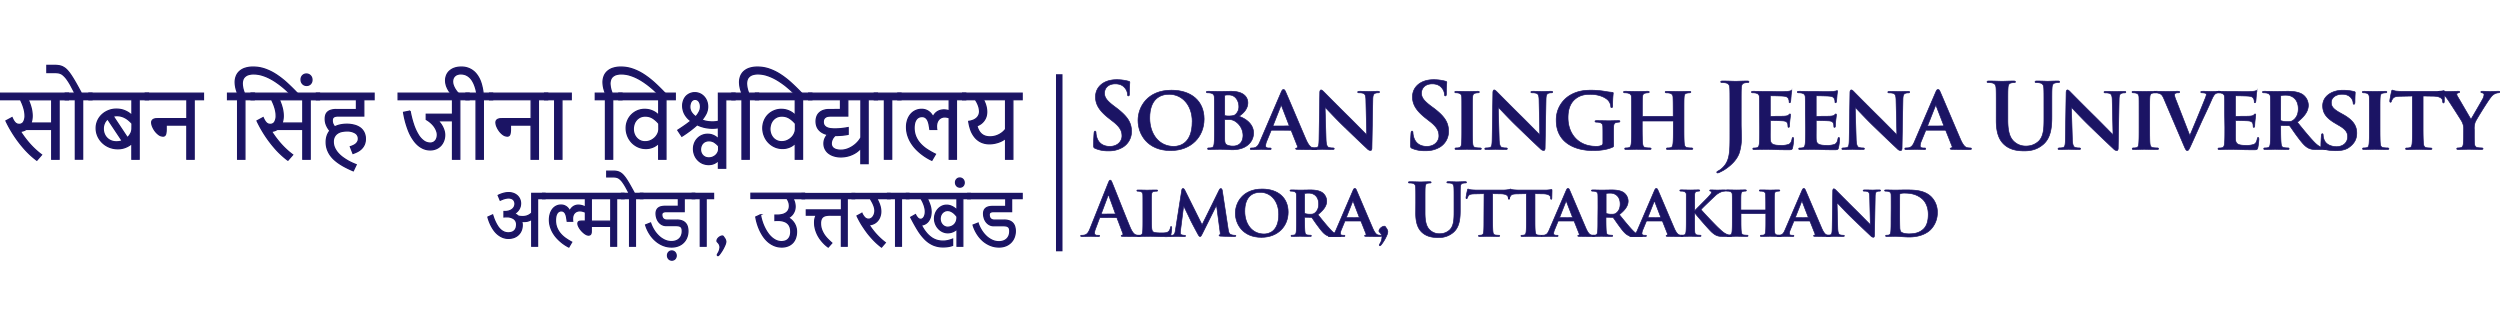 <svg id="Layer_1" data-name="Layer 1" xmlns="http://www.w3.org/2000/svg" viewBox="0 0 1920 250"><defs><style>.cls-1,.cls-2,.cls-3{fill:#1b1464;stroke:#1b1464;stroke-miterlimit:10;}.cls-1{stroke-width:0.5px;}.cls-3{stroke-width:5px;}</style></defs><path class="cls-1" d="M841.17,114c-1.11-.49-1.32-.84-1.32-2.37,0-3.83.28-8,.35-9.12s.27-1.81.83-1.81.7.63.7,1.18a15.15,15.15,0,0,0,.62,3.56c1.53,5.15,5.64,7,10,7,6.26,0,9.33-4.25,9.33-7.94,0-3.41-1-6.61-6.83-11.14l-3.2-2.5c-7.66-6-10.3-10.86-10.3-16.5,0-7.66,6.4-13.16,16.08-13.16a33.6,33.6,0,0,1,9.26,1.18c.63.14,1,.35,1,.84,0,.9-.27,2.92-.27,8.35,0,1.53-.21,2.09-.77,2.09s-.7-.42-.7-1.25a8.37,8.37,0,0,0-1.81-4.6c-1-1.32-3.06-3.41-7.58-3.41-5.16,0-8.29,3-8.29,7.17,0,3.2,1.6,5.64,7.38,10l1.95,1.46C866,89.46,869,94.27,869,100.88A14,14,0,0,1,862.4,113a20.11,20.11,0,0,1-11.07,2.86A24.16,24.16,0,0,1,841.17,114Z"/><path class="cls-1" d="M874,92.46c0-10.1,7.1-23.19,25.68-23.19,15.46,0,25.07,8.57,25.07,22.14s-9.89,24.23-25.69,24.23C881.2,115.64,874,103,874,92.46Zm41.63,1.11c0-13.09-7.87-21.16-17.76-21.16C891,72.41,883,76,883,90.65c0,12.18,7,21.79,18.51,21.79C905.84,112.44,915.59,110.42,915.59,93.57Z"/><path class="cls-1" d="M932.64,87.24c0-9,0-10.66-.07-12.54s-.7-2.64-2.65-3.2a11.15,11.15,0,0,0-2.43-.21c-.63,0-1-.21-1-.62s.49-.56,1.4-.56c3.2,0,7.1.14,8.28.14,3.06,0,7.1-.14,9.19-.14,11.07,0,13,5.71,13,8.84,0,4.6-3.41,8.15-6.89,10.37,5,1.61,11.27,5.85,11.27,12.81,0,6.34-5,12.88-16.29,12.88-.69,0-2.78-.07-4.87-.21s-4.25-.14-5.22-.14c-.7,0-2,.07-3.48.07s-3,.14-4.25.14c-.76,0-1.18-.21-1.18-.62s.21-.63,1-.63a9,9,0,0,0,2.16-.21c1.25-.28,1.6-1.39,1.81-3.13.28-2.51.28-7.17.28-12.6Zm7.93,1c0,.49.21.56.42.63a13,13,0,0,0,2.86.21c2,0,3.76-.21,4.8-1a7.75,7.75,0,0,0,2.79-6.26c0-4-2.37-8.91-7.66-8.91a16.72,16.72,0,0,0-2.65.13c-.42.07-.56.35-.56,1Zm0,17.4c0,3.9.21,5.09,2.16,5.85a11.26,11.26,0,0,0,4.39.7c3.27,0,7.52-1.81,7.52-8.36a13,13,0,0,0-5.78-10.51,8.71,8.71,0,0,0-5.29-1.53h-2.65c-.21,0-.35.07-.35.42Z"/><path class="cls-1" d="M976.7,100c-.35,0-.42.07-.55.41l-3.28,7.94A10.82,10.82,0,0,0,972,112c0,1,.56,1.67,2.43,1.67h.91c.77,0,.91.28.91.63s-.35.62-1,.62c-2,0-4.87-.21-6.82-.21-.63,0-3.9.21-7.1.21-.77,0-1.12-.14-1.12-.62a.61.61,0,0,1,.7-.63c.56,0,1.25-.07,1.81-.07,2.78-.42,3.83-2.23,5.08-5.22l16-37.25c.7-1.67,1.19-2.36,1.81-2.36.91,0,1.19.55,1.81,1.88,1.47,3.27,11.7,27.5,15.6,36.48,2.36,5.36,4.1,6.12,5.22,6.33a14.62,14.62,0,0,0,2.3.21c.55,0,.83.21.83.63s-.35.62-2.64.62-6.62,0-11.77-.14c-1.11-.07-1.81-.07-1.81-.48s.14-.56.77-.63a.93.93,0,0,0,.55-1.32l-4.73-11.91a.59.59,0,0,0-.63-.41Zm13.09-3.28c.28,0,.35-.14.28-.34l-5.78-15c-.07-.21-.14-.56-.28-.56s-.28.35-.35.56l-5.91,15c-.14.27,0,.41.21.41Z"/><path class="cls-1" d="M1018.4,106.8c.14,4.59.9,6,2.09,6.4a10.33,10.33,0,0,0,3.2.42c.7,0,1,.28,1,.63s-.55.62-1.39.62c-4,0-6.82-.21-7.93-.21-.56,0-3.49.21-6.62.21-.83,0-1.39-.07-1.39-.62,0-.35.42-.63,1-.63a12.58,12.58,0,0,0,2.79-.28c1.6-.42,1.81-2,1.88-7.17l.56-35.09c0-1.18.41-2,1-2s1.6.9,2.64,2c.77.76,10,10.16,18.87,18.86,4.18,4.11,12.32,12.46,13.23,13.3h.28L1049,76.86c-.07-3.62-.63-4.66-2.09-5.22a10.21,10.21,0,0,0-3.2-.35c-.77,0-1-.27-1-.62s.63-.56,1.54-.56c3.2,0,6.47.14,7.79.14.7,0,3-.14,6-.14.84,0,1.39.07,1.39.56s-.35.62-1,.62a6.15,6.15,0,0,0-1.88.21c-1.67.49-2.16,1.53-2.23,4.88l-.7,37.31c0,1.32-.48,1.88-1,1.88a3.69,3.69,0,0,1-2.51-1.25c-3.83-3.55-11.48-10.86-17.89-17.06-6.68-6.4-13.16-13.57-14.34-14.62h-.21Z"/><path class="cls-1" d="M1084.6,114c-1.12-.49-1.33-.84-1.33-2.37,0-3.83.28-8,.35-9.12s.28-1.81.84-1.81.69.63.69,1.18a14.71,14.71,0,0,0,.63,3.56c1.53,5.15,5.64,7,10,7,6.26,0,9.32-4.25,9.32-7.94,0-3.41-1-6.61-6.82-11.14l-3.2-2.5c-7.66-6-10.3-10.86-10.3-16.5,0-7.66,6.4-13.16,16.08-13.16a33.66,33.66,0,0,1,9.26,1.18c.62.14,1,.35,1,.84,0,.9-.28,2.92-.28,8.35,0,1.53-.21,2.09-.76,2.09s-.7-.42-.7-1.25a8.45,8.45,0,0,0-1.81-4.6c-1-1.32-3.06-3.41-7.59-3.41-5.15,0-8.28,3-8.28,7.17,0,3.2,1.6,5.64,7.38,10l2,1.46c8.42,6.33,11.41,11.14,11.41,17.75a14,14,0,0,1-6.54,12.11,20.11,20.11,0,0,1-11.07,2.86A24.13,24.13,0,0,1,1084.6,114Z"/><path class="cls-1" d="M1122.67,87.24c0-9,0-10.66-.06-12.54s-.77-2.71-2.09-3.13a7.84,7.84,0,0,0-2.23-.28c-.63,0-1-.14-1-.69,0-.35.49-.49,1.47-.49,2.29,0,6.47.14,8.21.14,1.53,0,5.5-.14,7.87-.14.76,0,1.25.14,1.25.49,0,.55-.35.69-1,.69a8.39,8.39,0,0,0-1.81.21c-1.67.28-2.16,1.12-2.3,3.2-.14,1.88-.14,3.55-.14,12.54V97.68c0,5.71,0,10.44.28,12.95.21,1.6.62,2.5,2.43,2.78a22.89,22.89,0,0,0,3.14.21c.69,0,1,.35,1,.63s-.49.62-1.18.62c-4,0-8.22-.21-9.89-.21-1.39,0-5.57.21-8,.21-.77,0-1.19-.21-1.19-.62s.21-.63,1-.63a9,9,0,0,0,2.16-.21c1.25-.28,1.6-1.11,1.81-2.85.27-2.44.27-7.17.27-12.88Z"/><path class="cls-1" d="M1151.36,106.8c.13,4.59.9,6,2.08,6.4a10.39,10.39,0,0,0,3.21.42c.69,0,1,.28,1,.63s-.56.62-1.39.62c-4,0-6.82-.21-7.94-.21-.56,0-3.48.21-6.61.21-.84,0-1.39-.07-1.39-.62,0-.35.41-.63,1-.63a12.43,12.43,0,0,0,2.78-.28c1.61-.42,1.81-2,1.88-7.17l.56-35.09c0-1.18.42-2,1-2s1.6.9,2.64,2c.77.76,10,10.16,18.87,18.86,4.17,4.11,12.32,12.46,13.22,13.3h.28L1182,76.86c-.07-3.62-.63-4.66-2.09-5.22a10.24,10.24,0,0,0-3.2-.35c-.77,0-1-.27-1-.62s.63-.56,1.53-.56c3.2,0,6.48.14,7.8.14.7,0,3-.14,6-.14.83,0,1.39.07,1.39.56s-.35.62-1,.62a6.12,6.12,0,0,0-1.87.21c-1.68.49-2.16,1.53-2.23,4.88l-.7,37.31c0,1.32-.49,1.88-1,1.88a3.67,3.67,0,0,1-2.51-1.25c-3.83-3.55-11.49-10.86-17.89-17.06-6.68-6.4-13.16-13.57-14.34-14.62h-.21Z"/><path class="cls-1" d="M1239.28,110.91c0,1.6,0,1.67-.77,2.08-4.11,2-10.16,2.65-15,2.65-15,0-28.33-6.82-28.33-23.18a21.92,21.92,0,0,1,10.72-19.36c5.85-3.41,11.35-3.83,16.5-3.83a69.37,69.37,0,0,1,10.86,1,48.47,48.47,0,0,0,4.87.63c.7.07.84.27.84.69a80,80,0,0,0-.42,9.75c0,.9-.35,1.32-.84,1.32s-.55-.28-.62-.76A7.89,7.89,0,0,0,1235,77c-1.81-1.88-6.41-4.52-13.3-4.52-3.34,0-7.58.07-11.83,3.48-3.41,2.78-5.64,7.17-5.64,14.41,0,12.74,8.21,22,21.3,22a10,10,0,0,0,4.32-.63,2,2,0,0,0,1.18-2.09v-5.43c0-2.92,0-5.15-.07-7-.07-2-.69-2.65-2.64-3.2a11,11,0,0,0-2.37-.21c-.56,0-1-.28-1-.63s.49-.55,1.33-.55c3.2,0,7.59.14,9.4.14s5.15-.14,7.17-.14c.83,0,1.25.07,1.25.55a.71.71,0,0,1-.77.63,8.4,8.4,0,0,0-1.67.21c-1.67.28-2.29,1.11-2.36,3.2-.07,1.81-.07,4.18-.07,7.1Z"/><path class="cls-1" d="M1284.66,89.39c.14,0,.35-.07.35-.41V87.72c0-9-.07-11.14-.14-13s-.7-2.64-2.64-3.2a11,11,0,0,0-2.37-.21c-.7,0-1-.21-1-.62s.42-.56,1.33-.56c3.27,0,7.59.14,9.19.14s5.5-.14,7.86-.14c.91,0,1.33.14,1.33.56s-.42.62-1.12.62a10.23,10.23,0,0,0-1.81.21c-1.6.28-2.09,1.12-2.23,3.2-.13,1.88-.13,3.55-.13,12.54V97.68c0,5.43,0,10.09.27,12.67.21,1.67.56,2.78,2.44,3.06a22.12,22.12,0,0,0,3.13.21c.63,0,1,.35,1,.63s-.49.62-1.26.62c-4,0-8-.21-9.67-.21-1.39,0-5.71.21-8.08.21-.83,0-1.32-.21-1.32-.62s.28-.63,1-.63a9.22,9.22,0,0,0,2.23-.21c1.25-.28,1.6-1.39,1.81-3.13.28-2.51.28-7,.28-12.46V93.29a.37.37,0,0,0-.35-.35h-23.11c-.21,0-.42.07-.42.35v4.53c0,5.43.07,10,.35,12.53.21,1.67.56,2.78,2.37,3.06a22.64,22.64,0,0,0,3.13.21c.7,0,1,.35,1,.63s-.48.62-1.25.62c-4,0-8.21-.21-10-.21-1.4,0-5.43.21-7.87.21-.77,0-1.18-.21-1.18-.62s.2-.63,1-.63a9,9,0,0,0,2.16-.21c1.25-.28,1.6-1.39,1.81-3.13.28-2.51.28-7.17.28-12.6V87.24c0-9,0-10.66-.07-12.54s-.7-2.64-2.65-3.2a11.21,11.21,0,0,0-2.43-.21c-.63,0-1-.21-1-.62s.49-.56,1.32-.56c3.28,0,7.31.14,9,.14,1.47,0,5.71-.14,8.15-.14.83,0,1.25.14,1.25.56s-.35.62-1.11.62a8.85,8.85,0,0,0-1.74.21c-1.67.28-2.16,1.12-2.3,3.2-.14,1.88-.14,4-.14,13V89c0,.34.21.41.42.41Z"/><path class="cls-1" d="M1328.58,82.43c0-10.58,0-12.53-.14-14.76s-.69-3.48-3-4a14.24,14.24,0,0,0-2.71-.21c-.77,0-1.19-.14-1.19-.63s.49-.63,1.53-.63c3.69,0,8.08.21,9.89.21s6.06-.21,8.77-.21c1,0,1.46.14,1.46.63s-.42.63-1.25.63a10.43,10.43,0,0,0-2,.21c-1.88.34-2.44,1.53-2.58,4-.13,2.23-.13,4.18-.13,14.76V95.31c0,3,.2,6.34.2,9.82a37.15,37.15,0,0,1-1.67,12.32c-1.46,4.25-5.15,9-11.83,13.16-.91.55-2,1.11-3.48,1.81a3.1,3.1,0,0,1-1.39.41.54.54,0,0,1-.56-.55c0-.35.35-.63,1.53-1.26a14.2,14.2,0,0,0,3.34-2.64c5.29-5.36,5.22-12.32,5.22-26Z"/><path class="cls-1" d="M1351.28,87.24c0-9,0-10.66-.07-12.54s-.7-2.64-2.65-3.2a11.25,11.25,0,0,0-2.44-.21c-.62,0-1-.21-1-.62s.49-.56,1.39-.56c3.2,0,7.1.14,8.84.14,2,0,15.53.07,16.71,0a25.84,25.84,0,0,0,2.58-.35,7.08,7.08,0,0,1,1-.28c.35,0,.42.28.42.56a26,26,0,0,0-.49,3.83c-.07.62-.21,3.2-.35,3.9-.07.28-.2,1-.69,1s-.49-.28-.49-.76a5.51,5.51,0,0,0-.42-2.16c-.48-1-1-1.88-4-2.16-1-.14-8.36-.28-9.61-.28-.28,0-.42.21-.42.56V88.7c0,.35.07.62.42.62,1.39,0,9.33,0,10.72-.14s2.37-.27,2.92-.9c.49-.42.7-.77,1-.77s.48.28.48.63-.13,1.32-.48,4.32c-.14,1.18-.28,3.55-.28,4s-.07,1.33-.63,1.33c-.41,0-.55-.21-.55-.49-.07-.63-.07-1.39-.21-2.16-.35-1.18-1.12-2.09-3.41-2.29-1.12-.14-8.08-.28-9.61-.28-.28,0-.35.28-.35.62v4.74c0,2-.07,7,0,8.77.14,4,2,4.94,8.28,4.94a16.65,16.65,0,0,0,5.78-.76c1.53-.7,2.23-2,2.65-4.39.14-.63.28-.91.69-.91s.56.77.56,1.4a40.88,40.88,0,0,1-.83,6.54c-.42,1.53-1,1.53-3.28,1.53-4.59,0-8.28-.07-11.27-.21s-5.29-.14-7.1-.14c-.7,0-2,.07-3.49.07s-3,.14-4.24.14c-.77,0-1.19-.21-1.19-.62s.21-.63,1-.63a9,9,0,0,0,2.16-.21c1.25-.28,1.6-1.39,1.81-3.13.28-2.51.28-7.17.28-12.6Z"/><path class="cls-1" d="M1386.5,87.24c0-9,0-10.66-.07-12.54s-.7-2.64-2.65-3.2a11.15,11.15,0,0,0-2.43-.21c-.63,0-1-.21-1-.62s.49-.56,1.4-.56c3.2,0,7.1.14,8.84.14,2,0,15.52.07,16.71,0s2.08-.28,2.57-.35a7.18,7.18,0,0,1,1-.28c.34,0,.41.28.41.56a27.06,27.06,0,0,0-.48,3.83c-.07.62-.21,3.2-.35,3.9-.07.28-.21,1-.7,1s-.49-.28-.49-.76a5.48,5.48,0,0,0-.41-2.16c-.49-1-1-1.88-4-2.16-1-.14-8.35-.28-9.61-.28-.28,0-.42.21-.42.56V88.7c0,.35.07.62.42.62,1.39,0,9.33,0,10.72-.14s2.37-.27,2.93-.9c.48-.42.69-.77,1-.77a.57.57,0,0,1,.49.63c0,.35-.14,1.32-.49,4.32-.14,1.18-.28,3.55-.28,4s-.07,1.33-.62,1.33-.56-.21-.56-.49c-.07-.63-.07-1.39-.21-2.16-.35-1.18-1.11-2.09-3.41-2.29-1.11-.14-8.08-.28-9.61-.28-.28,0-.35.28-.35.62v4.74c0,2-.07,7,0,8.77.14,4,2,4.94,8.29,4.94a16.69,16.69,0,0,0,5.78-.76c1.53-.7,2.22-2,2.64-4.39.14-.63.28-.91.7-.91s.56.77.56,1.4a39.77,39.77,0,0,1-.84,6.54c-.42,1.53-1,1.53-3.27,1.53-4.6,0-8.29-.07-11.28-.21s-5.29-.14-7.1-.14c-.7,0-2,.07-3.48.07s-3,.14-4.25.14c-.76,0-1.18-.21-1.18-.62s.21-.63,1-.63a9,9,0,0,0,2.16-.21c1.25-.28,1.6-1.39,1.81-3.13.28-2.51.28-7.17.28-12.6Z"/><path class="cls-1" d="M1425.55,106.8c.14,4.59.91,6,2.09,6.4a10.33,10.33,0,0,0,3.2.42c.7,0,1.05.28,1.05.63s-.56.62-1.39.62c-4,0-6.83-.21-7.94-.21-.56,0-3.48.21-6.61.21-.84,0-1.4-.07-1.4-.62,0-.35.42-.63,1-.63a12.49,12.49,0,0,0,2.78-.28c1.6-.42,1.81-2,1.88-7.17l.56-35.09c0-1.18.42-2,1-2,.77,0,1.6.9,2.65,2,.76.76,10,10.16,18.86,18.86,4.18,4.11,12.33,12.46,13.23,13.3h.28l-.63-26.32c-.07-3.62-.62-4.66-2.09-5.22a10.18,10.18,0,0,0-3.2-.35c-.76,0-1-.27-1-.62s.62-.56,1.53-.56c3.2,0,6.47.14,7.8.14.69,0,3-.14,6-.14.84,0,1.4.07,1.4.56s-.35.62-1.05.62a6.22,6.22,0,0,0-1.88.21c-1.67.49-2.16,1.53-2.23,4.88l-.69,37.31c0,1.32-.49,1.88-1,1.88a3.64,3.64,0,0,1-2.5-1.25c-3.83-3.55-11.49-10.86-17.89-17.06-6.69-6.4-13.16-13.57-14.34-14.62h-.21Z"/><path class="cls-1" d="M1479.43,100c-.35,0-.42.07-.56.41l-3.27,7.94a10.58,10.58,0,0,0-.9,3.62c0,1,.55,1.67,2.43,1.67h.91c.76,0,.9.28.9.63s-.35.62-1,.62c-2,0-4.87-.21-6.82-.21-.63,0-3.9.21-7.1.21-.77,0-1.12-.14-1.12-.62a.61.61,0,0,1,.7-.63c.55,0,1.25-.07,1.81-.07,2.78-.42,3.83-2.23,5.08-5.22l16-37.25c.7-1.67,1.18-2.36,1.81-2.36.91,0,1.18.55,1.81,1.88,1.46,3.27,11.7,27.5,15.6,36.48,2.36,5.36,4.1,6.12,5.22,6.33a14.61,14.61,0,0,0,2.29.21q.84,0,.84.63c0,.48-.35.62-2.65.62s-6.61,0-11.76-.14c-1.12-.07-1.81-.07-1.81-.48s.14-.56.76-.63a.93.93,0,0,0,.56-1.32l-4.73-11.91a.59.59,0,0,0-.63-.41Zm13.09-3.28c.28,0,.35-.14.28-.34l-5.78-15c-.07-.21-.14-.56-.28-.56s-.28.35-.35.56l-5.92,15c-.13.27,0,.41.21.41Z"/><path class="cls-1" d="M1533.1,82.43c0-10.58,0-12.53-.14-14.76s-.7-3.48-3-4a14.28,14.28,0,0,0-2.72-.21c-.76,0-1.18-.14-1.18-.63s.49-.63,1.53-.63c3.69,0,8.07.21,10.16.21,1.67,0,6.06-.21,8.57-.21,1,0,1.53.14,1.53.63s-.42.63-1.12.63a10.51,10.51,0,0,0-2,.21c-1.87.34-2.43,1.53-2.57,4-.14,2.23-.14,4.18-.14,14.76v9.75c0,10.09,2,14.34,5.43,17.12a12.86,12.86,0,0,0,8.7,2.86,13.68,13.68,0,0,0,9.61-3.76c3.83-3.83,4-10.1,4-17.27v-8.7c0-10.58,0-12.53-.14-14.76s-.7-3.48-3-4a13.34,13.34,0,0,0-2.5-.21c-.77,0-1.19-.14-1.19-.63s.49-.63,1.47-.63c3.55,0,7.93.21,8,.21.84,0,5.22-.21,7.94-.21,1,0,1.46.14,1.46.63s-.42.63-1.25.63a10.35,10.35,0,0,0-2,.21c-1.88.34-2.44,1.53-2.58,4-.14,2.23-.14,4.18-.14,14.76v7.45c0,7.73-.76,15.94-6.61,21-4.94,4.24-10,5-14.48,5-3.69,0-10.37-.21-15.46-4.81-3.55-3.2-6.19-8.35-6.19-18.44Z"/><path class="cls-1" d="M1591.57,106.8c.14,4.59.91,6,2.09,6.4a10.37,10.37,0,0,0,3.2.42c.7,0,1.05.28,1.05.63s-.56.62-1.39.62c-4,0-6.83-.21-7.94-.21-.56,0-3.48.21-6.61.21-.84,0-1.4-.07-1.4-.62,0-.35.42-.63,1-.63a12.49,12.49,0,0,0,2.78-.28c1.6-.42,1.81-2,1.88-7.17l.56-35.09c0-1.18.42-2,1-2,.77,0,1.6.9,2.65,2,.77.76,10,10.16,18.87,18.86,4.17,4.11,12.32,12.46,13.22,13.3h.28l-.63-26.32c-.07-3.62-.62-4.66-2.08-5.22a10.27,10.27,0,0,0-3.21-.35c-.76,0-1-.27-1-.62s.63-.56,1.53-.56c3.2,0,6.48.14,7.8.14.69,0,3-.14,6-.14.84,0,1.4.07,1.4.56s-.35.62-1.05.62a6.22,6.22,0,0,0-1.88.21c-1.67.49-2.15,1.53-2.22,4.88l-.7,37.31c0,1.32-.49,1.88-1,1.88a3.67,3.67,0,0,1-2.5-1.25c-3.83-3.55-11.49-10.86-17.89-17.06-6.69-6.4-13.16-13.57-14.34-14.62h-.21Z"/><path class="cls-1" d="M1642.81,87.24c0-9,0-10.66-.07-12.54s-.77-2.71-2.09-3.13a7.8,7.8,0,0,0-2.23-.28c-.63,0-1-.14-1-.69,0-.35.48-.49,1.46-.49,2.29,0,6.47.14,8.21.14,1.53,0,5.5-.14,7.87-.14.77,0,1.25.14,1.25.49,0,.55-.35.69-1,.69a8.39,8.39,0,0,0-1.81.21c-1.67.28-2.16,1.12-2.3,3.2-.14,1.88-.14,3.55-.14,12.54V97.68c0,5.71,0,10.44.28,12.95.21,1.6.63,2.5,2.44,2.78a22.64,22.64,0,0,0,3.13.21c.69,0,1,.35,1,.63s-.48.62-1.18.62c-4,0-8.22-.21-9.89-.21-1.39,0-5.57.21-8,.21-.77,0-1.18-.21-1.18-.62s.2-.63,1-.63a9,9,0,0,0,2.16-.21c1.25-.28,1.6-1.11,1.81-2.85.28-2.44.28-7.17.28-12.88Z"/><path class="cls-1" d="M1661.88,75.89c-1.39-3.27-2.3-3.83-4.53-4.39a10.71,10.71,0,0,0-2.36-.21c-.56,0-.7-.27-.7-.62s.63-.56,1.53-.56c3.27,0,6.75.14,8.91.14,1.53,0,4.74-.14,7.8-.14.77,0,1.46.14,1.46.56s-.42.62-1,.62a4.5,4.5,0,0,0-2.37.42,1.29,1.29,0,0,0-.63,1.18,17,17,0,0,0,1.4,4.46l10.3,26.52h.21c2.64-6.12,10.51-25.2,12-29.1a8.14,8.14,0,0,0,.56-2.15c0-.63-.28-.84-.84-1.05a9.25,9.25,0,0,0-2.43-.28c-.56,0-1-.21-1-.62s.56-.56,1.74-.56c3.07,0,5.78.14,6.55.14,1,0,3.9-.14,5.78-.14.76,0,1.25.14,1.25.56s-.35.62-1,.62a4.84,4.84,0,0,0-3,.7c-.77.56-1.6,1.46-3.2,5.22-2.44,5.57-4,8.77-7.38,16-3.9,8.64-6.75,15.11-8.15,18.1-1.53,3.41-2.08,4.32-2.92,4.32s-1.32-.77-2.51-3.55Z"/><path class="cls-1" d="M1708.52,87.24c0-9,0-10.66-.07-12.54s-.7-2.64-2.65-3.2a11.15,11.15,0,0,0-2.43-.21c-.63,0-1-.21-1-.62s.49-.56,1.4-.56c3.2,0,7.1.14,8.84.14,2,0,15.52.07,16.7,0a25.84,25.84,0,0,0,2.58-.35,7.18,7.18,0,0,1,1-.28c.34,0,.41.28.41.56a25.37,25.37,0,0,0-.48,3.83c-.07.62-.21,3.2-.35,3.9-.07.28-.21,1-.7,1s-.49-.28-.49-.76a5.66,5.66,0,0,0-.41-2.16c-.49-1-1-1.88-4-2.16-1-.14-8.35-.28-9.61-.28-.28,0-.42.21-.42.56V88.7c0,.35.07.62.42.62,1.39,0,9.33,0,10.72-.14s2.37-.27,2.93-.9c.48-.42.69-.77,1-.77a.57.57,0,0,1,.49.63c0,.35-.14,1.32-.49,4.32-.14,1.18-.28,3.55-.28,4s-.07,1.33-.62,1.33-.56-.21-.56-.49c-.07-.63-.07-1.39-.21-2.16-.35-1.18-1.11-2.09-3.41-2.29-1.11-.14-8.08-.28-9.61-.28-.28,0-.35.28-.35.62v4.74c0,2-.07,7,0,8.77.14,4,2,4.94,8.29,4.94a16.69,16.69,0,0,0,5.78-.76c1.53-.7,2.22-2,2.64-4.39.14-.63.28-.91.7-.91s.56.77.56,1.4a39.77,39.77,0,0,1-.84,6.54c-.42,1.53-1,1.53-3.27,1.53-4.6,0-8.29-.07-11.28-.21s-5.29-.14-7.1-.14c-.7,0-2,.07-3.48.07s-3,.14-4.25.14c-.76,0-1.18-.21-1.18-.62s.21-.63,1-.63a9,9,0,0,0,2.16-.21c1.25-.28,1.6-1.39,1.81-3.13.28-2.51.28-7.17.28-12.6Z"/><path class="cls-1" d="M1743.74,87.24c0-9,0-10.66-.07-12.54s-.69-2.64-2.64-3.2a11.25,11.25,0,0,0-2.44-.21c-.63,0-1-.21-1-.62s.48-.56,1.39-.56c3.2,0,7.1.14,8.35.14,2.09,0,7.66-.14,9.54-.14,3.9,0,8.35.35,11.63,2.51a10.32,10.32,0,0,1,4.31,8.14c0,4.39-2.5,8.29-8.49,13.09,5.43,6.68,9.75,12,13.44,15.73,3.41,3.41,5.56,3.69,6.54,3.9a5.68,5.68,0,0,0,1.46.14.71.71,0,0,1,.77.63c0,.48-.42.62-1.19.62h-5.84c-3.42,0-5.09-.34-6.69-1.18-2.64-1.32-4.94-4.11-8.35-8.7-2.44-3.2-5-7.17-5.78-8.08a1.41,1.41,0,0,0-1.11-.42l-5.5-.13a.43.43,0,0,0-.49.48v.84c0,5.5.07,10.09.35,12.6.21,1.74.48,2.85,2.36,3.13a23.2,23.2,0,0,0,3,.21.7.7,0,0,1,.76.63c0,.41-.48.62-1.25.62-3.55,0-8.63-.21-9.54-.21-1.18,0-5.08.21-7.52.21-.76,0-1.18-.21-1.18-.62s.21-.63,1-.63a8.89,8.89,0,0,0,2.15-.21c1.26-.28,1.61-1.39,1.81-3.13.28-2.51.28-7.17.28-12.6Zm7.8,4.59c0,.63.14.84.56,1a16.68,16.68,0,0,0,4.66.56c2.44,0,3.27-.21,4.32-1,1.88-1.33,4-3.9,4-8.77,0-8.36-5.7-10.52-9.32-10.52a21.94,21.94,0,0,0-3.62.21c-.42.14-.56.35-.56.84Z"/><path class="cls-1" d="M1783.63,114.11c-1-.42-1.18-.7-1.18-2,0-3.2.27-6.89.34-7.87s.28-1.53.77-1.53.63.56.63,1a11,11,0,0,0,.55,3.06c1.33,4.38,5.92,5.85,9.75,5.85,5.29,0,8.49-3.35,8.49-7.52,0-2.58-.62-5.15-6-8.36l-3.56-2.09c-7.23-4.24-9.6-8.21-9.6-13.43,0-7.24,7-11.91,15.45-11.91a36.1,36.1,0,0,1,8.7,1c.56.14.84.35.84.77,0,.76-.21,2.43-.21,7.1,0,1.25-.28,1.88-.76,1.88s-.63-.35-.63-1a6.69,6.69,0,0,0-1.6-3.9c-.91-1.11-2.86-2.78-6.82-2.78-4.39,0-8.36,2.3-8.36,6.33,0,2.65,1,4.74,6.48,7.8l2.5,1.39c8.08,4.46,10.58,9,10.58,14.34,0,4.39-1.67,7.94-6.12,11.07-2.93,2.09-7,2.44-10.24,2.44C1790,115.64,1786.27,115.29,1783.63,114.11Z"/><path class="cls-1" d="M1819.69,87.24c0-9,0-10.66-.07-12.54s-.77-2.71-2.09-3.13a7.8,7.8,0,0,0-2.23-.28c-.62,0-1-.14-1-.69,0-.35.49-.49,1.46-.49,2.3,0,6.47.14,8.21.14,1.54,0,5.5-.14,7.87-.14.77,0,1.25.14,1.25.49,0,.55-.34.69-1,.69a8.46,8.46,0,0,0-1.81.21c-1.67.28-2.16,1.12-2.3,3.2-.14,1.88-.14,3.55-.14,12.54V97.68c0,5.71,0,10.44.28,12.95.21,1.6.63,2.5,2.44,2.78a22.74,22.74,0,0,0,3.13.21c.7,0,1,.35,1,.63s-.49.62-1.19.62c-4,0-8.21-.21-9.88-.21-1.4,0-5.57.21-8,.21-.77,0-1.18-.21-1.18-.62s.21-.63,1-.63a9,9,0,0,0,2.16-.21c1.25-.28,1.6-1.11,1.81-2.85.28-2.44.28-7.17.28-12.88Z"/><path class="cls-1" d="M1852.68,73.73l-9.11.21c-3.56.07-5,.49-5.92,1.81a6.82,6.82,0,0,0-1.05,2c-.14.48-.27.76-.69.76s-.56-.34-.56-1c0-1,1.18-6.68,1.32-7.17.14-.77.35-1.12.7-1.12s1.11.49,2.64.7a57.23,57.23,0,0,0,6.13.28H1871a27,27,0,0,0,4.18-.28c1-.14,1.46-.28,1.67-.28.42,0,.49.35.49,1.26,0,1.25-.14,5.63-.14,7.17-.07.62-.21,1-.56,1s-.62-.28-.69-1.18l-.07-.63c-.14-1.53-1.74-3.34-7.24-3.41l-7.73-.14v24c0,5.43.07,10.09.35,12.67.21,1.67.55,2.78,2.36,3.06a22.89,22.89,0,0,0,3.14.21c.69,0,1,.35,1,.63s-.49.62-1.18.62c-4,0-8.15-.21-9.89-.21-1.39,0-5.57.21-8,.21-.77,0-1.19-.21-1.19-.62s.21-.63,1-.63a8.64,8.64,0,0,0,2.16-.21c1.25-.28,1.6-1.39,1.81-3.13.27-2.51.27-7.17.27-12.6Z"/><path class="cls-1" d="M1892.08,99.49a11.78,11.78,0,0,0-1.39-6.2c-.42-.9-8.77-13.92-10.93-17.05-1.53-2.16-2.78-3.55-4-4.18a6,6,0,0,0-2.57-.77c-.49,0-.91-.21-.91-.62s.42-.56,1.19-.56c1,0,5.63.14,7.65.14,1.33,0,4.18-.14,7-.14.55,0,.9.14.9.56s-.42.48-1.39.76c-.49.14-.84.42-.84.91a4.6,4.6,0,0,0,.77,2c1.11,1.81,9.12,15.66,10.16,17.33.77-1.39,8.22-14.06,9.12-15.87a7.77,7.77,0,0,0,.91-3.13c0-.56-.28-1.12-1.33-1.33-.55-.14-1.11-.21-1.11-.69s.35-.56,1-.56c2,0,4.17.14,6,.14,1.32,0,5.36-.14,6.55-.14.69,0,1.11.14,1.11.49s-.49.69-1.18.69a7.47,7.47,0,0,0-2.65.7,8.22,8.22,0,0,0-3.2,2.78c-2,2.37-10.79,16.43-11.91,18.94a13.85,13.85,0,0,0-.76,5.92v4.73c0,1,0,3.41.14,5.92.14,1.74.69,2.85,2.5,3.13a23.41,23.41,0,0,0,3.07.21c.69,0,1,.35,1,.63s-.49.62-1.32.62c-3.83,0-7.94-.21-9.61-.21s-5.64.21-7.93.21c-.84,0-1.33-.14-1.33-.62,0-.28.28-.63,1-.63a9.45,9.45,0,0,0,2.16-.21c1.25-.28,1.74-1.39,1.87-3.13.21-2.51.21-4.94.21-5.92Z"/><path class="cls-1" d="M844.94,167.12c-.28,0-.39.12-.5.45l-3,8a11,11,0,0,0-.83,3.4c0,1,.5,1.73,2.23,1.73h.83c.67,0,.84.11.84.44s-.34.56-1,.56c-1.78,0-4.18-.17-5.9-.17-.62,0-3.68.17-6.57.17-.73,0-1.06-.11-1.06-.56s.22-.44.67-.44,1.28-.06,1.72-.11c2.56-.34,3.62-2.23,4.74-5l14-35c.67-1.61,1-2.23,1.56-2.23s.84.5,1.4,1.79c1.33,3.06,10.24,25.78,13.81,34.24,2.11,5,3.73,5.8,4.9,6.07a12,12,0,0,0,2.34.23c.44,0,.72.05.72.44s-.5.56-2.56.56-6.07,0-10.53-.11c-1-.06-1.67-.06-1.67-.45s.22-.44.78-.5a.9.9,0,0,0,.5-1.28l-4.45-11.81a.55.55,0,0,0-.56-.39Zm11.36-2.78c.28,0,.34-.17.28-.33l-5-13.76c-.06-.22-.11-.5-.28-.5s-.28.28-.33.5L845.83,164c-.05.22,0,.39.23.39Z"/><path class="cls-1" d="M884.37,167.9c0,6.07,0,9.08,1.06,10,.83.73,2.73,1,6.51,1,2.62,0,4.51-.05,5.74-1.33a5.69,5.69,0,0,0,1.22-2.84c.06-.45.17-.73.56-.73s.45.51.45,1.06a36.11,36.11,0,0,1-.73,5.46c-.33,1.06-.55,1.28-3.12,1.28-3.5,0-6.34-.06-8.79-.17s-4.51-.11-6.52-.11c-.56,0-1.61.06-2.78.06s-2.4.11-3.4.11c-.61,0-1-.17-1-.5s.17-.5.78-.5a7.29,7.29,0,0,0,1.73-.17c1-.22,1.28-1.11,1.45-2.51.22-2,.22-5.73.22-10.08v-8.35c0-7.18,0-8.52-.06-10s-.55-2.12-2.11-2.57a6.7,6.7,0,0,0-1.62-.16c-.56,0-.83-.17-.83-.5s.33-.45,1.05-.45c2.29,0,5.41.11,6.74.11,1.17,0,5.18-.11,7.08-.11.72,0,1.05.11,1.05.45s-.27.5-.89.5a11,11,0,0,0-1.89.16c-1.34.23-1.73.9-1.84,2.57-.11,1.5-.11,2.84-.11,10Z"/><path class="cls-1" d="M907.59,146c.11-.78.56-1.23.95-1.23s.83.23,1.5,1.51l13.14,26.39L936.33,146c.39-.78.83-1.17,1.28-1.17s.94.5,1.11,1.51l4.46,29.23c.44,2.95.89,4.24,2.39,4.68a9.72,9.72,0,0,0,2.79.45c.44,0,.78.16.78.44s-.56.56-1.29.56c-1.22,0-8.18-.22-10.13-.34-1.17,0-1.45-.27-1.45-.55s.22-.39.56-.5.39-.67.22-2l-2.73-20.49h-.16l-10.53,21.16c-1.11,2.23-1.39,2.67-2,2.67s-1.17-.94-1.95-2.39c-1.17-2.17-5.07-9.41-5.62-10.75-.39-.89-3.29-6.85-4.9-10.13H909l-2.34,18.48a15.87,15.87,0,0,0-.17,2.23c0,.89.67,1.23,1.51,1.39a8.35,8.35,0,0,0,1.72.23c.45,0,.78.22.78.44,0,.45-.44.56-1.17.56-2.06,0-4.28-.17-5.18-.17s-3.28.17-4.84.17c-.5,0-.89-.11-.89-.56,0-.22.28-.44.78-.44a8.94,8.94,0,0,0,1.5-.11c1.34-.17,1.78-2.07,2-3.62Z"/><path class="cls-1" d="M948.75,163.73c0-8.08,5.68-18.55,20.55-18.55,12.36,0,20,6.85,20,17.71s-7.9,19.38-20.55,19.38C954.54,182.27,948.75,172.14,948.75,163.73Zm33.3.89c0-10.47-6.29-16.93-14.2-16.93-5.46,0-11.86,2.89-11.86,14.59,0,9.74,5.56,17.43,14.81,17.43C974.25,179.71,982.05,178.1,982.05,164.62Z"/><path class="cls-1" d="M995.69,159.55c0-7.18,0-8.52-.05-10s-.56-2.12-2.12-2.57a9.16,9.16,0,0,0-1.95-.16c-.5,0-.83-.17-.83-.5s.39-.45,1.11-.45c2.56,0,5.68.11,6.68.11,1.67,0,6.13-.11,7.63-.11,3.12,0,6.68.28,9.3,2a8.26,8.26,0,0,1,3.45,6.51c0,3.51-2,6.63-6.79,10.47,4.34,5.35,7.8,9.64,10.75,12.59,2.73,2.73,4.45,2.95,5.23,3.12a4.63,4.63,0,0,0,1.17.11.56.56,0,0,1,.61.5c0,.39-.33.5-.94.5h-4.68c-2.73,0-4.06-.28-5.35-.95-2.11-1.06-3.95-3.28-6.68-7-2-2.56-4-5.73-4.62-6.46a1.12,1.12,0,0,0-.89-.33l-4.4-.11a.35.35,0,0,0-.39.39v.66c0,4.4.06,8.08.28,10.08.16,1.4.39,2.29,1.89,2.51a18.79,18.79,0,0,0,2.4.17.56.56,0,0,1,.61.5c0,.33-.39.5-1,.5-2.84,0-6.91-.17-7.63-.17-1,0-4.07.17-6,.17-.61,0-.94-.17-.94-.5s.16-.5.78-.5a7.2,7.2,0,0,0,1.72-.17c1-.22,1.28-1.11,1.45-2.51.22-2,.22-5.73.22-10.08Zm6.24,3.68c0,.5.11.66.44.83a13.28,13.28,0,0,0,3.74.45c1.95,0,2.61-.17,3.45-.78,1.5-1.06,3.17-3.12,3.17-7,0-6.68-4.56-8.41-7.46-8.41a18,18,0,0,0-2.9.17c-.33.11-.44.28-.44.67Z"/><path class="cls-1" d="M1033.23,169.74c-.28,0-.34.06-.45.34l-2.62,6.34a8.58,8.58,0,0,0-.72,2.9c0,.84.44,1.34,2,1.34h.72c.61,0,.73.22.73.5s-.28.5-.78.5c-1.62,0-3.9-.17-5.46-.17-.5,0-3.12.17-5.68.17-.61,0-.89-.11-.89-.5a.48.48,0,0,1,.55-.5c.45,0,1-.06,1.45-.06,2.23-.33,3.07-1.78,4.07-4.18l12.81-29.79c.55-1.34.94-1.89,1.44-1.89.73,0,1,.44,1.45,1.5,1.17,2.62,9.36,22,12.48,29.18,1.89,4.29,3.28,4.9,4.17,5.07a12.08,12.08,0,0,0,1.84.17c.45,0,.67.16.67.5s-.28.5-2.12.5-5.29,0-9.41-.11c-.89-.06-1.45-.06-1.45-.39s.12-.45.62-.5a.75.75,0,0,0,.44-1.06l-3.79-9.52a.46.46,0,0,0-.5-.34Zm10.47-2.62c.22,0,.27-.11.22-.27l-4.62-12c-.06-.17-.12-.45-.23-.45s-.22.28-.27.45l-4.74,12c-.11.22,0,.33.17.33Z"/><path class="cls-1" d="M1063.24,173.7c.5,0,.67.27,1.39,1.39a5.51,5.51,0,0,1,1.23,2.89,8.76,8.76,0,0,1-.72,2.68,33.2,33.2,0,0,1-4.4,7.4c-.39.34-.62.67-1,.67a.61.61,0,0,1-.45-.56c0-.27.34-.66.45-.94a9.82,9.82,0,0,0,1.61-4.85c0-3.17-2.33-4.06-2.33-4.84C1059.07,175.59,1061.57,173.7,1063.24,173.7Z"/><path class="cls-1" d="M1087.3,155.71c0-8.47,0-10-.11-11.81s-.56-2.78-2.4-3.17a11.47,11.47,0,0,0-2.17-.17c-.61,0-.95-.11-.95-.5s.39-.5,1.23-.5c2.95,0,6.46.17,8.13.17,1.34,0,4.85-.17,6.85-.17.84,0,1.22.11,1.22.5s-.33.5-.89.5a8.48,8.48,0,0,0-1.61.17c-1.5.28-1.95,1.22-2.06,3.17-.11,1.78-.11,3.34-.11,11.81v7.79c0,8.08,1.61,11.48,4.34,13.7a10.33,10.33,0,0,0,7,2.29,10.91,10.91,0,0,0,7.69-3c3.06-3.06,3.23-8.07,3.23-13.81v-7c0-8.47,0-10-.11-11.81s-.56-2.78-2.4-3.17a10.81,10.81,0,0,0-2-.17c-.62,0-1-.11-1-.5s.39-.5,1.17-.5c2.84,0,6.35.17,6.4.17.67,0,4.18-.17,6.35-.17.78,0,1.17.11,1.17.5s-.33.5-1,.5a8.59,8.59,0,0,0-1.62.17c-1.5.28-2,1.22-2.06,3.17-.11,1.78-.11,3.34-.11,11.81v6c0,6.18-.61,12.75-5.29,16.76a16.59,16.59,0,0,1-11.58,4c-2.95,0-8.3-.17-12.36-3.84-2.84-2.57-5-6.69-5-14.76Z"/><path class="cls-1" d="M1139.76,148.75l-7.3.16c-2.84.06-4,.39-4.73,1.45a5.8,5.8,0,0,0-.84,1.62c-.11.39-.22.61-.55.61s-.45-.28-.45-.78c0-.78.95-5.35,1.06-5.74.11-.61.28-.89.56-.89s.89.39,2.11.56a45.32,45.32,0,0,0,4.9.22h19.88a22.15,22.15,0,0,0,3.35-.22c.77-.11,1.16-.22,1.33-.22.34,0,.39.28.39,1,0,1-.11,4.51-.11,5.74-.06.5-.17.78-.45.78s-.5-.23-.55-.95l-.06-.5c-.11-1.23-1.39-2.68-5.79-2.73l-6.18-.11V167.9c0,4.35.05,8.08.28,10.14.16,1.34.44,2.23,1.89,2.45a18.55,18.55,0,0,0,2.51.17c.55,0,.78.27.78.5s-.39.5-1,.5c-3.23,0-6.52-.17-7.91-.17-1.11,0-4.45.17-6.4.17-.61,0-1-.17-1-.5s.17-.5.78-.5a7,7,0,0,0,1.73-.17c1-.22,1.28-1.11,1.45-2.51.22-2,.22-5.73.22-10.08Z"/><path class="cls-1" d="M1172.22,148.75l-7.29.16c-2.84.06-4,.39-4.73,1.45a5.29,5.29,0,0,0-.84,1.62c-.11.39-.22.61-.56.61s-.44-.28-.44-.78c0-.78.94-5.35,1.06-5.74.11-.61.27-.89.55-.89s.89.39,2.12.56a45.2,45.2,0,0,0,4.9.22h19.88a21.89,21.89,0,0,0,3.34-.22c.78-.11,1.17-.22,1.34-.22.33,0,.39.28.39,1,0,1-.11,4.51-.11,5.74-.06.5-.17.78-.45.78s-.5-.23-.56-.95l0-.5c-.11-1.23-1.39-2.68-5.79-2.73l-6.18-.11V167.9c0,4.35,0,8.08.27,10.14.17,1.34.45,2.23,1.9,2.45a18.52,18.52,0,0,0,2.5.17c.56,0,.78.27.78.5s-.39.5-.94.5c-3.23,0-6.52-.17-7.91-.17-1.11,0-4.46.17-6.41.17-.61,0-.94-.17-.94-.5s.16-.5.78-.5a6.91,6.91,0,0,0,1.72-.17c1-.22,1.28-1.11,1.45-2.51.22-2,.22-5.73.22-10.08Z"/><path class="cls-1" d="M1197,169.74c-.28,0-.33.06-.45.34l-2.61,6.34a8.66,8.66,0,0,0-.73,2.9c0,.84.45,1.34,1.95,1.34h.73c.61,0,.72.22.72.5s-.28.5-.78.5c-1.61,0-3.9-.17-5.46-.17-.5,0-3.12.17-5.68.17-.61,0-.89-.11-.89-.5s.17-.5.56-.5,1-.06,1.45-.06c2.22-.33,3.06-1.78,4.06-4.18l12.81-29.79c.56-1.34.95-1.89,1.45-1.89.72,0,1,.44,1.45,1.5,1.17,2.62,9.35,22,12.47,29.18,1.89,4.29,3.29,4.9,4.18,5.07a12,12,0,0,0,1.83.17c.45,0,.67.16.67.5s-.28.5-2.11.5-5.29,0-9.41-.11c-.89-.06-1.45-.06-1.45-.39s.11-.45.61-.5a.75.75,0,0,0,.45-1.06l-3.79-9.52a.47.47,0,0,0-.5-.34Zm10.47-2.62c.22,0,.28-.11.22-.27l-4.62-12c-.06-.17-.11-.45-.22-.45s-.23.28-.28.45l-4.73,12c-.12.22,0,.33.16.33Z"/><path class="cls-1" d="M1227.25,159.55c0-7.18,0-8.52-.06-10s-.56-2.12-2.12-2.57a9.16,9.16,0,0,0-2-.16c-.5,0-.83-.17-.83-.5s.39-.45,1.11-.45c2.56,0,5.68.11,6.68.11,1.68,0,6.13-.11,7.63-.11,3.12,0,6.69.28,9.3,2a8.24,8.24,0,0,1,3.46,6.51c0,3.51-2,6.63-6.8,10.47,4.35,5.35,7.8,9.64,10.75,12.59,2.73,2.73,4.46,2.95,5.24,3.12a4.63,4.63,0,0,0,1.17.11.56.56,0,0,1,.61.5c0,.39-.34.5-1,.5h-4.68c-2.73,0-4.06-.28-5.34-.95-2.12-1.06-4-3.28-6.69-7-1.94-2.56-4-5.73-4.62-6.46a1.11,1.11,0,0,0-.89-.33l-4.4-.11a.35.35,0,0,0-.39.39v.66c0,4.4.06,8.08.28,10.08.17,1.4.39,2.29,1.89,2.51a19,19,0,0,0,2.4.17.56.56,0,0,1,.61.5c0,.33-.39.5-1,.5-2.84,0-6.91-.17-7.63-.17-1,0-4.07.17-6,.17-.61,0-.94-.17-.94-.5s.17-.5.78-.5a7.2,7.2,0,0,0,1.72-.17c1-.22,1.29-1.11,1.45-2.51.23-2,.23-5.73.23-10.08Zm6.23,3.68c0,.5.11.66.45.83a13.2,13.2,0,0,0,3.73.45c1.95,0,2.62-.17,3.45-.78,1.5-1.06,3.18-3.12,3.18-7,0-6.68-4.57-8.41-7.47-8.41a17.77,17.77,0,0,0-2.89.17c-.34.11-.45.28-.45.67Z"/><path class="cls-1" d="M1264.78,169.74c-.28,0-.34.06-.45.34l-2.61,6.34a8.41,8.41,0,0,0-.73,2.9c0,.84.45,1.34,2,1.34h.73c.61,0,.72.22.72.5s-.28.5-.78.5c-1.62,0-3.9-.17-5.46-.17-.5,0-3.12.17-5.68.17-.61,0-.89-.11-.89-.5s.17-.5.56-.5,1-.06,1.44-.06c2.23-.33,3.07-1.78,4.07-4.18l12.81-29.79c.56-1.34,1-1.89,1.45-1.89.72,0,.94.44,1.44,1.5,1.17,2.62,9.36,22,12.48,29.18,1.89,4.29,3.28,4.9,4.18,5.07a12,12,0,0,0,1.83.17c.45,0,.67.16.67.5s-.28.5-2.11.5-5.3,0-9.42-.11c-.89-.06-1.44-.06-1.44-.39s.11-.45.61-.5a.74.74,0,0,0,.44-1.06l-3.78-9.52a.47.47,0,0,0-.5-.34Zm10.47-2.62c.22,0,.28-.11.22-.27l-4.62-12c-.06-.17-.11-.45-.22-.45s-.23.28-.28.45l-4.74,12c-.11.22,0,.33.17.33Z"/><path class="cls-1" d="M1301.48,161.67h.22c1.67-1.79,8.8-8.8,10.25-10.42s2.45-2.67,2.45-3.51a.87.87,0,0,0-.67-.94c-.45-.11-.67-.23-.67-.5s.28-.45.78-.45c1.06,0,3.73.11,5.07.11,1.5,0,4.23-.11,5.73-.11.5,0,.84.11.84.45s-.28.5-.73.5a9.64,9.64,0,0,0-2.84.55,14.93,14.93,0,0,0-5.17,3.51c-1.56,1.45-8.86,8.36-10.36,10.08,1.72,2.23,11.36,12.25,13.25,14,2.17,2,4.07,4,6.68,5.06a7,7,0,0,0,3,.62c.39,0,.67.22.67.5s-.28.5-1.17.5h-4.29a31,31,0,0,1-3.39-.11c-2.62-.23-4.24-1.23-6.35-3.07s-11.53-12.75-12.59-14.2l-.5-.66h-.22v4.28c0,4.35,0,8.08.11,10.14.11,1.34.56,2.23,1.78,2.45a18.19,18.19,0,0,0,2.4.17.62.62,0,0,1,.66.5c0,.33-.39.5-.94.5-2.73,0-6.24-.17-7.47-.17s-4.23.17-6.18.17c-.61,0-.94-.17-.94-.5s.16-.5.78-.5a7.2,7.2,0,0,0,1.72-.17c1-.22,1.28-1.11,1.45-2.51.22-2,.22-5.73.22-10.08v-8.35c0-7.18,0-8.52,0-10s-.56-2.12-2.12-2.57a9.16,9.16,0,0,0-2-.16c-.5,0-.83-.17-.83-.5s.39-.45,1.11-.45c2.56,0,5.68.11,6.85.11s4.68-.11,6.29-.11c.73,0,1.06.11,1.06.45s-.28.5-.67.5a6.74,6.74,0,0,0-1.39.16c-1.34.23-1.73.9-1.84,2.57,0,1.5,0,2.84,0,10Z"/><path class="cls-1" d="M1355.83,161.28c.11,0,.28-.06.28-.34v-1c0-7.18-.06-8.91-.11-10.41s-.56-2.12-2.12-2.57a8.92,8.92,0,0,0-1.89-.16c-.56,0-.84-.17-.84-.5s.34-.45,1.06-.45c2.62,0,6.07.11,7.35.11s4.4-.11,6.29-.11c.73,0,1.06.11,1.06.45s-.33.5-.89.5a8.32,8.32,0,0,0-1.45.16c-1.28.23-1.67.9-1.78,2.57-.11,1.5-.11,2.84-.11,10v8.35c0,4.35,0,8.08.22,10.14.17,1.34.45,2.23,1.95,2.45a18,18,0,0,0,2.51.17c.5,0,.78.27.78.5s-.39.5-1,.5c-3.17,0-6.4-.17-7.74-.17-1.11,0-4.56.17-6.46.17-.66,0-1-.17-1-.5s.22-.5.78-.5a7.46,7.46,0,0,0,1.78-.17c1-.22,1.28-1.11,1.45-2.51.22-2,.22-5.62.22-10V164.4a.3.3,0,0,0-.28-.28h-18.49c-.17,0-.33,0-.33.28V168c0,4.34,0,8,.28,10,.16,1.34.44,2.23,1.89,2.45a18.52,18.52,0,0,0,2.5.17c.56,0,.78.27.78.5s-.39.5-1,.5c-3.17,0-6.57-.17-8-.17-1.11,0-4.34.17-6.29.17-.62,0-1-.17-1-.5s.17-.5.78-.5a7.35,7.35,0,0,0,1.73-.17c1-.22,1.28-1.11,1.44-2.51.23-2,.23-5.73.23-10.08v-8.35c0-7.18,0-8.52-.06-10s-.56-2.12-2.12-2.57a9.12,9.12,0,0,0-1.94-.16c-.51,0-.84-.17-.84-.5s.39-.45,1.06-.45c2.62,0,5.85.11,7.18.11,1.17,0,4.57-.11,6.52-.11.67,0,1,.11,1,.45s-.28.5-.89.5a7.13,7.13,0,0,0-1.39.16c-1.34.23-1.73.9-1.84,2.57-.11,1.5-.11,3.23-.11,10.41v1c0,.28.16.34.33.34Z"/><path class="cls-1" d="M1378.05,169.74c-.28,0-.33.06-.45.34l-2.61,6.34a8.66,8.66,0,0,0-.73,2.9c0,.84.45,1.34,2,1.34h.73c.61,0,.72.22.72.5s-.28.5-.78.5c-1.61,0-3.9-.17-5.46-.17-.5,0-3.12.17-5.68.17-.61,0-.89-.11-.89-.5s.17-.5.56-.5,1-.06,1.45-.06c2.22-.33,3.06-1.78,4.06-4.18l12.81-29.79c.56-1.34,1-1.89,1.45-1.89.72,0,.94.44,1.45,1.5,1.17,2.62,9.35,22,12.47,29.18,1.89,4.29,3.29,4.9,4.18,5.07a12,12,0,0,0,1.83.17c.45,0,.67.16.67.5s-.28.5-2.11.5-5.29,0-9.41-.11c-.9-.06-1.45-.06-1.45-.39s.11-.45.61-.5a.75.75,0,0,0,.45-1.06l-3.79-9.52a.47.47,0,0,0-.5-.34Zm10.47-2.62c.22,0,.28-.11.22-.27l-4.62-12c-.06-.17-.11-.45-.22-.45s-.23.28-.28.45l-4.74,12c-.11.22,0,.33.17.33Z"/><path class="cls-1" d="M1411.41,175.2c.11,3.67.72,4.79,1.67,5.12a8.25,8.25,0,0,0,2.56.34c.56,0,.83.22.83.5s-.44.5-1.11.5c-3.17,0-5.46-.17-6.35-.17-.44,0-2.78.17-5.29.17-.67,0-1.11-.06-1.11-.5,0-.28.33-.5.78-.5a9.79,9.79,0,0,0,2.22-.23c1.29-.33,1.45-1.61,1.51-5.73l.44-28.07c0-.95.34-1.61.84-1.61s1.28.72,2.12,1.55c.61.62,8,8.14,15.09,15.1,3.34,3.28,9.85,10,10.58,10.63h.22l-.5-21.05c-.06-2.89-.5-3.73-1.67-4.17a8.15,8.15,0,0,0-2.56-.28c-.62,0-.78-.23-.78-.5s.5-.45,1.22-.45c2.56,0,5.18.11,6.24.11.56,0,2.39-.11,4.79-.11.67,0,1.11.06,1.11.45s-.28.5-.83.5a5.25,5.25,0,0,0-1.51.16c-1.33.39-1.72,1.23-1.78,3.9l-.55,29.85c0,1.06-.39,1.51-.78,1.51a2.92,2.92,0,0,1-2-1c-3.06-2.84-9.19-8.68-14.31-13.64-5.35-5.12-10.53-10.86-11.47-11.7h-.17Z"/><path class="cls-1" d="M1452.39,159.55c0-7.18,0-8.52-.05-10s-.56-2.12-2.12-2.57a9.16,9.16,0,0,0-2-.16c-.5,0-.83-.17-.83-.5s.39-.45,1.11-.45c2.56,0,5.68.11,7.07.11s5-.11,8-.11c6.12,0,14.36,0,19.71,5.4a16.59,16.59,0,0,1,4.62,12,18.38,18.38,0,0,1-5.34,13.2c-2.23,2.23-7.41,5.57-16.43,5.57-1.78,0-3.9-.17-5.85-.28s-3.73-.28-5-.28c-.55,0-1.61.06-2.78.06s-2.39.11-3.4.11c-.61,0-.94-.17-.94-.5s.16-.5.78-.5a7.2,7.2,0,0,0,1.72-.17c1-.22,1.28-1.11,1.45-2.51.22-2,.22-5.73.22-10.08Zm6.57,5.24c0,5,.06,8.63.12,9.57a8.62,8.62,0,0,0,.55,3.35c.62.89,2.56,1.89,6.41,1.89,4.45,0,7.74-.78,10.69-3.23,3.17-2.62,4.18-6.85,4.18-11.75,0-6-2.4-9.91-4.57-11.81-4.51-4-9.86-4.51-13.7-4.51a10.14,10.14,0,0,0-3,.34.83.83,0,0,0-.61.94c-.06,1.62-.06,5.52-.06,9.25Z"/><path class="cls-2" d="M52.51,71.58v5H45.38v45.69H39.73V99.41H20.05a9.23,9.23,0,0,1-4.31,1.43l-.07.17a76.55,76.55,0,0,0,7.24,9.62,61.78,61.78,0,0,0,9,8.26l-3.63,4.18a57.82,57.82,0,0,1-5.49-4.62,69.72,69.72,0,0,1-4.9-5.15q-2.3-2.67-4.3-5.4c-1.34-1.83-2.56-3.62-3.67-5.39S7.78,99,6.9,97.39s-1.65-3.16-2.31-4.57l4.66-2.51a18.37,18.37,0,0,0,1.27,2.49,7.63,7.63,0,0,0,1.27,1.6,4,4,0,0,0,1.36.85,4.55,4.55,0,0,0,1.53.26,3.74,3.74,0,0,0,3.45-1.84,9.24,9.24,0,0,0,1.11-4.83,18.41,18.41,0,0,0-.34-3.48,28.48,28.48,0,0,0-.87-3.3q-.53-1.57-1.14-3c-.4-.93-.79-1.77-1.15-2.52H0v-5Zm-12.78,5H21.62a37.5,37.5,0,0,1,2.24,6.22A24.78,24.78,0,0,1,24.68,89a18.58,18.58,0,0,1-.22,2.81,12.17,12.17,0,0,1-.73,2.6l.06.07H39.73Z"/><path class="cls-2" d="M63,72.53H58.05L55,66.72a48,48,0,0,0-3.58-5.88,17.81,17.81,0,0,0-3.06-3.32,7.41,7.41,0,0,0-2.84-1.46,13.2,13.2,0,0,0-2.92-.32H36V50.23h6.22a18.43,18.43,0,0,1,3.57.32,10,10,0,0,1,3,1.16A12.25,12.25,0,0,1,51.61,54a31.09,31.09,0,0,1,2.94,3.81c1.05,1.55,2.18,3.41,3.42,5.57s2.65,4.72,4.23,7.67Zm7.62,4H63.46v45.69H57.88V76.57H50.14v-5H70.6Z"/><path class="cls-2" d="M114,76.57h-7.14v45.69h-5.57v-12l-.14,0a20.35,20.35,0,0,1-1.75,1.33,14.68,14.68,0,0,1-2.31,1.25,15.14,15.14,0,0,1-2.94,1,16.1,16.1,0,0,1-3.6.38,17.1,17.1,0,0,1-6.77-1.31,16.48,16.48,0,0,1-5.25-3.5,16.14,16.14,0,0,1-3.42-5,14.92,14.92,0,0,1-1.22-5.93,14,14,0,0,1,1.22-5.82,14.52,14.52,0,0,1,3.35-4.64,16.19,16.19,0,0,1,11-4.19,21.91,21.91,0,0,1,2.35.15,14.47,14.47,0,0,1,2.91.66,17.89,17.89,0,0,1,3.21,1.45,15.43,15.43,0,0,1,3.26,2.5l.14,0V76.57h-33v-5H114ZM79.3,98.87a10.78,10.78,0,0,0,.64,3.67,9.49,9.49,0,0,0,5.14,5.52,10.61,10.61,0,0,0,4.45.87,12.67,12.67,0,0,0,4.35-.75L82.66,91.33a9,9,0,0,0-2.46,3.26A10.17,10.17,0,0,0,79.3,98.87Zm22.09-4.11a28.28,28.28,0,0,0-2.5-2.42,16.22,16.22,0,0,0-2.7-1.86,13.89,13.89,0,0,0-3-1.23,12.67,12.67,0,0,0-3.38-.44,10.17,10.17,0,0,0-1.49.1q-.72.11-1.47.27l11,16.59a11.31,11.31,0,0,0,2.58-3.31,7.8,7.8,0,0,0,.92-3.56Z"/><path class="cls-2" d="M156.25,76.57h-7.14v45.69h-5.6V96.05H127.6c0,1.5,0,2.78,0,3.84a14.38,14.38,0,0,1-.29,2.63,3.08,3.08,0,0,1-.72,1.52,1.79,1.79,0,0,1-1.32.47,5.59,5.59,0,0,1-3.35-1.15,13.18,13.18,0,0,1-2.79-2.79,15.8,15.8,0,0,1-1.92-3.4,8.38,8.38,0,0,1-.71-3,2.71,2.71,0,0,1,.48-1.7,2.86,2.86,0,0,1,1.25-.92,6,6,0,0,1,1.79-.37c.67,0,1.34-.07,2-.07h21.52V76.57H111.59v-5h44.66Z"/><path class="cls-2" d="M195.22,76.57h-7.14v45.69H182.5V76.57h-7.74v-5h7.74a22,22,0,0,1-1.86-8.37,13,13,0,0,1,.81-4.62,9.83,9.83,0,0,1,2.5-3.7,11.72,11.72,0,0,1,4.3-2.45,19.48,19.48,0,0,1,6.22-.88,27.28,27.28,0,0,1,9.09,1.53,40,40,0,0,1,8.55,4.24,65.11,65.11,0,0,1,8.28,6.46c2.73,2.5,5.49,5.21,8.27,8.16h-5.91l-2.53-2.4q-1.59-1.47-3.66-3.16T212,63a45.45,45.45,0,0,0-5.3-3.11,35.1,35.1,0,0,0-5.79-2.26,22.14,22.14,0,0,0-6.07-.86,13.1,13.1,0,0,0-4.16.57,7.09,7.09,0,0,0-2.72,1.6,5.67,5.67,0,0,0-1.48,2.4,9.42,9.42,0,0,0-.44,2.94,20.65,20.65,0,0,0,1.66,7.31h7.55Z"/><path class="cls-2" d="M245.35,71.58v5h-7.14v45.69h-5.64V99.41H212.89a9.23,9.23,0,0,1-4.31,1.43l-.07.17a75.59,75.59,0,0,0,7.24,9.62,61.78,61.78,0,0,0,9,8.26l-3.64,4.18a60.43,60.43,0,0,1-5.49-4.62Q213,116,210.7,113.3t-4.3-5.4c-1.34-1.83-2.56-3.62-3.67-5.39s-2.11-3.47-3-5.12-1.66-3.16-2.31-4.57l4.65-2.51a18.31,18.31,0,0,0,1.28,2.49,7.63,7.63,0,0,0,1.27,1.6,4,4,0,0,0,1.36.85,4.55,4.55,0,0,0,1.53.26A3.75,3.75,0,0,0,211,93.67a9.24,9.24,0,0,0,1.11-4.83,18.41,18.41,0,0,0-.34-3.48,28.48,28.48,0,0,0-.87-3.3q-.52-1.57-1.14-3c-.41-.93-.79-1.77-1.15-2.52H192.84v-5Zm-12.78,5H214.46a37.5,37.5,0,0,1,2.24,6.22,24.77,24.77,0,0,1,.81,6.22,17.37,17.37,0,0,1-.22,2.81,11.11,11.11,0,0,1-.73,2.6l.07.07h15.94Z"/><path class="cls-2" d="M231.25,61.21a4.38,4.38,0,0,1,1.14-3.14A4.16,4.16,0,0,1,237,57.2a4.2,4.2,0,0,1,2.25,2.33,4.7,4.7,0,0,1,.32,1.75,4.35,4.35,0,0,1-1.14,3.13,3.93,3.93,0,0,1-3,1.18,4.11,4.11,0,0,1-1.65-.32,3.83,3.83,0,0,1-1.33-.92,4.49,4.49,0,0,1-1.2-3.14Z"/><path class="cls-2" d="M269.08,112.67a17.16,17.16,0,0,0,2.22-.85,8.62,8.62,0,0,0,2-1.24,6.33,6.33,0,0,0,1.41-1.72,4.7,4.7,0,0,0,.54-2.31,5,5,0,0,0-2.35-4.4,11.88,11.88,0,0,0-6.66-1.58,18.27,18.27,0,0,0-3.55.36,9.77,9.77,0,0,0-3.31,1.29,7.23,7.23,0,0,0-2.45,2.55,7.89,7.89,0,0,0-1,4.09,11.24,11.24,0,0,0,1,4.68,16.31,16.31,0,0,0,2.57,4,22.49,22.49,0,0,0,3.55,3.26,37.77,37.77,0,0,0,3.93,2.58,38.21,38.21,0,0,0,3.69,1.89c1.15.51,2.11.91,2.88,1.21l-2.24,4.69q-2.38-1-4.84-2.23a51.55,51.55,0,0,1-4.78-2.65,36.21,36.21,0,0,1-4.35-3.18,21.11,21.11,0,0,1-3.55-3.84,17.73,17.73,0,0,1-2.38-4.62,16.64,16.64,0,0,1-.87-5.47,15.1,15.1,0,0,1,.77-5,12.39,12.39,0,0,1,2.12-3.79A15.7,15.7,0,0,1,250.69,96a12.39,12.39,0,0,1-.88-4.72,10.28,10.28,0,0,1,.35-2.76,5.28,5.28,0,0,1,1.29-2.26,6.56,6.56,0,0,1,2.6-1.54,13.3,13.3,0,0,1,4.32-.58h15.4V76.57H243v-5h44.29v5h-7.92V89.08H259.8a9.92,9.92,0,0,0-2.23.22,3.57,3.57,0,0,0-1.44.67,2.31,2.31,0,0,0-.77,1.1,5.13,5.13,0,0,0-.22,1.55,6.78,6.78,0,0,0,.41,2.31,9.07,9.07,0,0,0,1.53,2.51,16.92,16.92,0,0,1,4.33-1.51,24.16,24.16,0,0,1,4.95-.49,21.73,21.73,0,0,1,5.59.68,13.68,13.68,0,0,1,4.52,2,9.94,9.94,0,0,1,3,3.5,10.75,10.75,0,0,1,1.1,5,10.55,10.55,0,0,1-.93,4.66,10.75,10.75,0,0,1-2.35,3.2,12.89,12.89,0,0,1-3.08,2.09,30.57,30.57,0,0,1-3.09,1.3Z"/><path class="cls-2" d="M360.25,76.57h-7.14v45.69h-5.57V92.75H336.6l0,.14,1.22,1.44a16.89,16.89,0,0,1,1.64,2.38,17.83,17.83,0,0,1,1.42,3.2,11.75,11.75,0,0,1,.62,3.86,12.6,12.6,0,0,1-.7,4.09,11.42,11.42,0,0,1-2.07,3.64,10.27,10.27,0,0,1-3.49,2.6,11.39,11.39,0,0,1-4.89,1,13,13,0,0,1-5.05-1,16,16,0,0,1-4.18-2.6,20.11,20.11,0,0,1-3.38-3.78A33.58,33.58,0,0,1,315,103.2a44.64,44.64,0,0,1-2-4.86q-.87-2.46-1.48-4.72c-.41-1.51-.74-2.9-1-4.16s-.44-2.33-.57-3.17l5-1A72.76,72.76,0,0,0,317.71,96a37.8,37.8,0,0,0,3.59,7.7,15.59,15.59,0,0,0,4.25,4.64,8.35,8.35,0,0,0,4.76,1.55,5,5,0,0,0,4.55-2.4,6.29,6.29,0,0,0,.83-2.07,9.28,9.28,0,0,0,.23-1.85,8.8,8.8,0,0,0-.57-3,13.59,13.59,0,0,0-1.63-3.16,16.92,16.92,0,0,0-2.67-3,19.72,19.72,0,0,0-3.67-2.65v-4h20.16V76.57H305.77v-5h54.48Z"/><path class="cls-2" d="M378.33,76.57H371.2v45.69h-5.58V76.57h-7.75v-5h8.3a31.76,31.76,0,0,0-1.57-5.93,20,20,0,0,0-2.07-4.12,11.38,11.38,0,0,0-2.35-2.6,10.62,10.62,0,0,0-2.36-1.43,8.84,8.84,0,0,0-2.14-.61,12.74,12.74,0,0,0-1.65-.13,7.39,7.39,0,0,0-3.38.66A5.52,5.52,0,0,0,348.7,59a5,5,0,0,0-.91,1.92,8.69,8.69,0,0,0-.22,1.72c0,.18,0,.55.09,1.1a9.47,9.47,0,0,0,.54,2.09,16.78,16.78,0,0,0,1.41,2.82A18.08,18.08,0,0,0,352.3,72h-5.78a17.86,17.86,0,0,1-3.21-5.08,13.44,13.44,0,0,1-1.07-5.12,10.5,10.5,0,0,1,.75-3.94,8.67,8.67,0,0,1,2.24-3.25A11.2,11.2,0,0,1,349,52.37a15.27,15.27,0,0,1,5.2-.81,14.18,14.18,0,0,1,12,5.88,21.51,21.51,0,0,1,3.2,6.37A41.14,41.14,0,0,1,371,71.58h7.3Z"/><path class="cls-2" d="M420.62,76.57h-7.14v45.69h-5.61V96.05H392c0,1.5,0,2.78,0,3.84a13.55,13.55,0,0,1-.29,2.63,3,3,0,0,1-.71,1.52,1.82,1.82,0,0,1-1.32.47,5.57,5.57,0,0,1-3.35-1.15,12.73,12.73,0,0,1-2.79-2.79,15.8,15.8,0,0,1-1.92-3.4,8.17,8.17,0,0,1-.71-3,2.7,2.7,0,0,1,.47-1.7,3,3,0,0,1,1.26-.92,6,6,0,0,1,1.78-.37c.67,0,1.35-.07,2-.07h21.51V76.57H376v-5h44.66Z"/><path class="cls-2" d="M438.7,76.57h-7.14v45.69H426V76.57h-7.75v-5H438.7Z"/><path class="cls-2" d="M477.67,76.57h-7.14v45.69H465V76.57H457.2v-5H465a22,22,0,0,1-1.87-8.37,13,13,0,0,1,.82-4.62,9.72,9.72,0,0,1,2.5-3.7,11.72,11.72,0,0,1,4.3-2.45,19.48,19.48,0,0,1,6.22-.88A27.28,27.28,0,0,1,486,53.09a40,40,0,0,1,8.55,4.24,65.82,65.82,0,0,1,8.28,6.46c2.73,2.5,5.48,5.21,8.27,8.16H505.2l-2.53-2.4q-1.59-1.47-3.66-3.16T494.42,63a45.45,45.45,0,0,0-5.3-3.11,35.1,35.1,0,0,0-5.79-2.26,22.14,22.14,0,0,0-6.07-.86,13.16,13.16,0,0,0-4.17.57,7.12,7.12,0,0,0-2.71,1.6,5.67,5.67,0,0,0-1.48,2.4,9.43,9.43,0,0,0-.45,2.94,20.69,20.69,0,0,0,1.67,7.31h7.55Z"/><path class="cls-2" d="M518.59,76.57h-7.14v45.69h-5.57V110.12l-.14,0a16.82,16.82,0,0,1-1.6,1.34,11.79,11.79,0,0,1-2.1,1.26,15.46,15.46,0,0,1-2.67.93,13.52,13.52,0,0,1-3.32.38,14.21,14.21,0,0,1-6.13-1.3,15.21,15.21,0,0,1-4.78-3.45,15.71,15.71,0,0,1-3.11-5,16,16,0,0,1-1.1-5.86,14.65,14.65,0,0,1,1.1-5.69A14.09,14.09,0,0,1,495.14,84a19.31,19.31,0,0,1,2.05.13,13.33,13.33,0,0,1,2.67.61,15.87,15.87,0,0,1,3,1.38,12.7,12.7,0,0,1,2.92,2.43l.14,0v-12H475.29v-5h43.3ZM506,94.89a19.59,19.59,0,0,0-4.65-4.16,10.54,10.54,0,0,0-5.71-1.58,8.89,8.89,0,0,0-4.27.95,9,9,0,0,0-2.87,2.4,9.37,9.37,0,0,0-1.63,3.21,12.25,12.25,0,0,0-.51,3.4,11.15,11.15,0,0,0,.57,3.5,9.65,9.65,0,0,0,1.72,3.11A8.75,8.75,0,0,0,491.5,108a8.62,8.62,0,0,0,4,.87,10,10,0,0,0,4.28-.9,11.72,11.72,0,0,0,3.33-2.29,10.33,10.33,0,0,0,2.16-3.13,8.33,8.33,0,0,0,.76-3.37Z"/><path class="cls-2" d="M551.76,71.58h12.72v5h-7.14v52.62h-5.58v-5.81l-.13,0a15.41,15.41,0,0,1-1.24,1,10.6,10.6,0,0,1-1.6,1,10,10,0,0,1-2,.71,12.09,12.09,0,0,1-7.31-.71,11.67,11.67,0,0,1-3.65-2.64,11.52,11.52,0,0,1-2.36-3.82,12.53,12.53,0,0,1-.84-4.55,11.7,11.7,0,0,1,.84-4.47,10.77,10.77,0,0,1,2.31-3.57,10.62,10.62,0,0,1,3.45-2.37,10.79,10.79,0,0,1,4.28-.84,14.28,14.28,0,0,1,1.55.1,9.84,9.84,0,0,1,2,.47,12.41,12.41,0,0,1,2.29,1.09,10.07,10.07,0,0,1,2.28,1.94l.13,0V98.06a22.08,22.08,0,0,1-2.27.32c-.73.05-1.44.08-2.14.08a26.64,26.64,0,0,1-6.75-.78,28.49,28.49,0,0,1-5.22-1.87,72.6,72.6,0,0,1-5.88,4.83c-2.06,1.52-4,2.85-5.85,4L520.56,100c1.57-1,3.23-2.11,5-3.33s3.46-2.49,5.1-3.78a16.58,16.58,0,0,1-3.1-2.85,16.2,16.2,0,0,1-1.95-3,12.94,12.94,0,0,1-1-3,13.67,13.67,0,0,1-.3-2.75,11.4,11.4,0,0,1,.68-4,9.81,9.81,0,0,1,1.9-3.25A9.07,9.07,0,0,1,529.79,72a9,9,0,0,1,3.82-.8,9.38,9.38,0,0,1,3.95.83,9.58,9.58,0,0,1,3.12,2.3,10.42,10.42,0,0,1,2.06,3.39,12.31,12.31,0,0,1-.51,9.56A26.24,26.24,0,0,1,539,92.11a11,11,0,0,0,1.48.57,18.77,18.77,0,0,0,1.94.5c.71.14,1.47.26,2.28.34s1.63.12,2.5.12a22.34,22.34,0,0,0,2.31-.12,17.08,17.08,0,0,0,2.27-.39ZM538,81.91a8.19,8.19,0,0,0-.27-2.11,6.16,6.16,0,0,0-.8-1.8,4.08,4.08,0,0,0-1.31-1.24,3.44,3.44,0,0,0-1.8-.46,3.24,3.24,0,0,0-1.85.51,4.12,4.12,0,0,0-1.26,1.33A6.25,6.25,0,0,0,530,80a8.44,8.44,0,0,0-.24,2,7.87,7.87,0,0,0,1.19,4.25,11.8,11.8,0,0,0,3.43,3.44A18,18,0,0,0,537,85.92,8.44,8.44,0,0,0,538,81.91Zm13.9,30.22a16,16,0,0,0-3.3-2.89,7.35,7.35,0,0,0-4.11-1.12,6.65,6.65,0,0,0-3.06.64,6.18,6.18,0,0,0-2,1.63,6.37,6.37,0,0,0-1.12,2.18,8,8,0,0,0-.34,2.24,7.18,7.18,0,0,0,.39,2.31,6.16,6.16,0,0,0,1.19,2.08,6,6,0,0,0,2,1.49,6.41,6.41,0,0,0,2.83.58,7.59,7.59,0,0,0,3.1-.61,8.19,8.19,0,0,0,2.38-1.56,7.47,7.47,0,0,0,1.53-2.13,5.46,5.46,0,0,0,.54-2.29Z"/><path class="cls-2" d="M582.56,76.57h-7.14v45.69h-5.57V76.57H562.1v-5h7.75A21.79,21.79,0,0,1,568,63.21a13,13,0,0,1,.81-4.62,9.83,9.83,0,0,1,2.5-3.7,11.8,11.8,0,0,1,4.3-2.45,19.52,19.52,0,0,1,6.22-.88,27.28,27.28,0,0,1,9.09,1.53,39.79,39.79,0,0,1,8.55,4.24,65.11,65.11,0,0,1,8.28,6.46c2.73,2.5,5.49,5.21,8.28,8.16h-5.92c-.63-.61-1.48-1.41-2.53-2.4s-2.27-2-3.66-3.16S601,64.14,599.32,63A46.43,46.43,0,0,0,594,59.88a34.75,34.75,0,0,0-5.79-2.26,22.14,22.14,0,0,0-6.07-.86,13.1,13.1,0,0,0-4.16.57,7.16,7.16,0,0,0-2.72,1.6,5.77,5.77,0,0,0-1.48,2.4,9.73,9.73,0,0,0-.44,2.94A20.65,20.65,0,0,0,575,71.58h7.55Z"/><path class="cls-2" d="M623.48,76.57h-7.13v45.69h-5.58V110.12l-.13,0a19.77,19.77,0,0,1-1.6,1.34,11.89,11.89,0,0,1-2.11,1.26,14.89,14.89,0,0,1-2.67.93A13.44,13.44,0,0,1,601,114a14.26,14.26,0,0,1-6.14-1.3,15.17,15.17,0,0,1-4.77-3.45,15.36,15.36,0,0,1-3.11-5,15.77,15.77,0,0,1-1.11-5.86,14.47,14.47,0,0,1,1.11-5.69,14.1,14.1,0,0,1,3-4.58,14.33,14.33,0,0,1,4.52-3A14,14,0,0,1,600,84a19.63,19.63,0,0,1,2.06.13,13.4,13.4,0,0,1,2.66.61,15.58,15.58,0,0,1,3,1.38,12.74,12.74,0,0,1,2.93,2.43l.13,0v-12H580.18v-5h43.3ZM610.91,94.89a19.63,19.63,0,0,0-4.66-4.16,10.54,10.54,0,0,0-5.71-1.58,8.89,8.89,0,0,0-4.27.95,9.13,9.13,0,0,0-2.87,2.4,9.37,9.37,0,0,0-1.63,3.21,12.25,12.25,0,0,0-.51,3.4,10.88,10.88,0,0,0,.58,3.5,9.47,9.47,0,0,0,1.72,3.11,8.53,8.53,0,0,0,6.81,3.11,10,10,0,0,0,4.28-.9,11.72,11.72,0,0,0,3.33-2.29,10.33,10.33,0,0,0,2.16-3.13,8.35,8.35,0,0,0,.77-3.37Z"/><path class="cls-2" d="M645.51,84.12V76.57H621.1v-5h52.76v5h-7.14v49.08h-5.58V113.89l-.13,0a18.85,18.85,0,0,1-3.71,3.23,20.14,20.14,0,0,1-4,2,19.61,19.61,0,0,1-3.89,1.05,21.48,21.48,0,0,1-3.5.31,18.07,18.07,0,0,1-5.45-.77,12.48,12.48,0,0,1-4.13-2.12,9.16,9.16,0,0,1-3.51-7.31,9.3,9.3,0,0,1,.82-4,11.68,11.68,0,0,1,1.9-2.89l0-.14a12.83,12.83,0,0,1-4.2-1.6,10.05,10.05,0,0,1-2.7-2.39,8.43,8.43,0,0,1-1.44-2.89,11.44,11.44,0,0,1-.43-3.11,10.85,10.85,0,0,1,.6-3.66,7.18,7.18,0,0,1,1.85-2.88,8.62,8.62,0,0,1,3.14-1.89,13.42,13.42,0,0,1,4.51-.68Zm5.57,5H637.83a11.61,11.61,0,0,0-2.06.17A4.69,4.69,0,0,0,634,90a3.6,3.6,0,0,0-1.26,1.36,4.65,4.65,0,0,0-.48,2.26,4.78,4.78,0,0,0,.73,2.75,5,5,0,0,0,2,1.65,9,9,0,0,0,2.82.8,27.34,27.34,0,0,0,3.33.2,48.87,48.87,0,0,0,5.37-.3q2.71-.32,4.86-.72v5.17c-.66.14-1.36.26-2.12.37s-1.53.21-2.31.28-1.57.12-2.37.16-1.54.07-2.24.07h-.92a6,6,0,0,0-1,1,7.82,7.82,0,0,0-1,1.45,8.92,8.92,0,0,0-.73,1.76,6.43,6.43,0,0,0-.29,1.94,4.52,4.52,0,0,0,.56,2.33,4.59,4.59,0,0,0,1.53,1.6,6.9,6.9,0,0,0,2.31.93,12.67,12.67,0,0,0,2.91.31,14.78,14.78,0,0,0,5.2-.92,19.93,19.93,0,0,0,7.95-5.44,17.59,17.59,0,0,0,2.34-3.26V76.57H651.08Z"/><path class="cls-2" d="M691.94,76.57H684.8v45.69h-5.57V76.57h-7.75v-5h20.46Z"/><path class="cls-2" d="M741.67,76.57h-7.14v45.72H729V90.44a10.06,10.06,0,0,0-3.39-.64,6.1,6.1,0,0,0-2.79.59,5.86,5.86,0,0,0-2,1.58,7.06,7.06,0,0,0-1.21,2.31,9.56,9.56,0,0,0-.4,2.79,11.57,11.57,0,0,0,.05,1.17q0,.6.12,1.17h-5.21c-.18-1.31-.39-2.57-.62-3.77a13.18,13.18,0,0,0-1-3.16,6,6,0,0,0-1.72-2.16,4.39,4.39,0,0,0-2.72-.8,5.5,5.5,0,0,0-2.74.65,5.39,5.39,0,0,0-1.88,1.8,8.42,8.42,0,0,0-1.11,2.7A15.38,15.38,0,0,0,702,98a17.47,17.47,0,0,0,1.32,7,19.63,19.63,0,0,0,3.59,5.53,26.92,26.92,0,0,0,5.23,4.36,58.55,58.55,0,0,0,6.27,3.52l-2.75,4.69a35.31,35.31,0,0,1-3.14-1.63,38.94,38.94,0,0,1-4.08-2.69,41,41,0,0,1-4.34-3.73,29.72,29.72,0,0,1-3.92-4.8,24.91,24.91,0,0,1-2.84-5.84,21.15,21.15,0,0,1-1.09-6.9,16.62,16.62,0,0,1,.82-5.32,13,13,0,0,1,2.33-4.29A10.7,10.7,0,0,1,707.78,84a8.91,8.91,0,0,1,5.86,2,8.82,8.82,0,0,1,1.72,1.8c.45.64.85,1.25,1.19,1.82l.17,0a9.15,9.15,0,0,1,1.54-2.41,8.05,8.05,0,0,1,2-1.6,8.34,8.34,0,0,1,2.26-.9,10.13,10.13,0,0,1,2.38-.29,12.31,12.31,0,0,1,2.09.19,11.52,11.52,0,0,1,2,.53V76.57H689.56v-5h52.11Z"/><path class="cls-2" d="M785,76.57h-7.14v45.69h-5.57V106.35l-.14,0a15.41,15.41,0,0,1-2.19,1.48,17.29,17.29,0,0,1-2.84,1.29,22.84,22.84,0,0,1-3.36.92,19.24,19.24,0,0,1-3.78.36,14.71,14.71,0,0,1-6.74-1.43,13.79,13.79,0,0,1-4.69-3.82,19.12,19.12,0,0,1-3-5.47A33.91,33.91,0,0,1,744,93.23a13.54,13.54,0,0,0,3.84-1.06,8.41,8.41,0,0,0,2.58-1.78,6.65,6.65,0,0,0,1.45-2.26,7.08,7.08,0,0,0,.46-2.45,12.84,12.84,0,0,0-.16-1.83,14.11,14.11,0,0,0-.52-2.2,19.76,19.76,0,0,0-1-2.46,19.48,19.48,0,0,0-1.53-2.62h-9.82v-5H785Zm-29.84,0a19.8,19.8,0,0,1,1.92,4.54,17.9,17.9,0,0,1,.69,4.84,12.62,12.62,0,0,1-.45,3.37,10.42,10.42,0,0,1-1.42,3,11,11,0,0,1-2.36,2.52,11.29,11.29,0,0,1-3.28,1.75,13.85,13.85,0,0,0,1.5,3.89,9.46,9.46,0,0,0,2.24,2.65,8.33,8.33,0,0,0,2.89,1.51,11.9,11.9,0,0,0,3.43.48,15.2,15.2,0,0,0,9.62-3.43,14,14,0,0,0,2.35-2.45V76.57Z"/><path class="cls-2" d="M378.33,165.05c.27.85.59,1.78.95,2.78a30.19,30.19,0,0,0,1.29,3,28.43,28.43,0,0,0,1.69,3,13,13,0,0,0,2.15,2.55,9.94,9.94,0,0,0,2.68,1.78,8.54,8.54,0,0,0,6.25.15,5.29,5.29,0,0,0,2-1.38,5.52,5.52,0,0,0,1.1-2,9,9,0,0,0,.34-2.45,5.24,5.24,0,0,0-2-4.38,9.38,9.38,0,0,0-5.86-1.58c-.31,0-.62,0-.92,0l-.93.08v-4.13l.4,0h.2A11,11,0,0,0,391,162a7.75,7.75,0,0,0,2.48-1.29,5.64,5.64,0,0,0,1.53-1.9,5.35,5.35,0,0,0,.51-2.29,4.56,4.56,0,0,0-.38-1.93,4.09,4.09,0,0,0-1-1.41,4.34,4.34,0,0,0-1.55-.86,6.45,6.45,0,0,0-2-.29,10.63,10.63,0,0,0-1.41.1,10.28,10.28,0,0,0-1.44.3,14.47,14.47,0,0,0-1.62.53q-.86.33-1.95.81l-1.55-3.72a23.17,23.17,0,0,1,4.08-1.56,15,15,0,0,1,4-.53,10.21,10.21,0,0,1,3.63.62,8.75,8.75,0,0,1,2.88,1.73,7.72,7.72,0,0,1,1.89,2.62,8,8,0,0,1,.68,3.29q0,4.88-4.65,7.83v.11a10.6,10.6,0,0,1,3,1.88c.52.09,1.08.16,1.67.22s1.13.08,1.62.08a12.92,12.92,0,0,0,1.6-.11,8.83,8.83,0,0,0,1.73-.41,9.29,9.29,0,0,0,1.79-.84,10.72,10.72,0,0,0,1.84-1.42V148.54h10.17v4h-5.71v36.54h-4.46V168.42l-.11,0a9.2,9.2,0,0,1-2.91,1.36,11.85,11.85,0,0,1-2.8.33c-.31,0-.63,0-.95-.05l-1-.09,0,.11a7.56,7.56,0,0,1,.44,2.74,11.08,11.08,0,0,1-.73,4.08,9.41,9.41,0,0,1-2.11,3.25,9.55,9.55,0,0,1-3.32,2.14,11.84,11.84,0,0,1-4.36.76,11.48,11.48,0,0,1-4.67-.91,15.1,15.1,0,0,1-3.75-2.35,17.33,17.33,0,0,1-2.92-3.25,28.76,28.76,0,0,1-2.15-3.63,30.37,30.37,0,0,1-1.47-3.47q-.57-1.65-.84-2.73Z"/><path class="cls-2" d="M449.52,152.54H416.73v-4h32.79Zm2.58,12a12.92,12.92,0,0,0-3.53-2,9.52,9.52,0,0,0-3.24-.64,6.26,6.26,0,0,0-2.23.39,5.06,5.06,0,0,0-1.79,1.17,5.34,5.34,0,0,0-1.19,1.92,7.62,7.62,0,0,0-.42,2.64c0,.3,0,.61,0,.92s.06.62.1.93h-4.16c-.15-1.09-.31-2.12-.48-3.08a10.18,10.18,0,0,0-.75-2.51,4.32,4.32,0,0,0-1.29-1.7,3.21,3.21,0,0,0-2.05-.63,3.56,3.56,0,0,0-2,.55,4.35,4.35,0,0,0-1.4,1.51,7.32,7.32,0,0,0-.81,2.27,14.86,14.86,0,0,0-.26,2.85,15.12,15.12,0,0,0,1,5.73,17.22,17.22,0,0,0,2.75,4.58,20.56,20.56,0,0,0,4,3.63,44.17,44.17,0,0,0,4.7,2.89l-2.2,3.76a22.63,22.63,0,0,1-2.4-1.34,31.66,31.66,0,0,1-3.12-2.23,33.22,33.22,0,0,1-3.32-3.08,24.2,24.2,0,0,1-3-3.93,22.12,22.12,0,0,1-2.17-4.75,17.65,17.65,0,0,1-.85-5.53,15.71,15.71,0,0,1,.63-4.56,11.28,11.28,0,0,1,1.78-3.59,8.27,8.27,0,0,1,2.79-2.35,7.84,7.84,0,0,1,3.64-.84,6.87,6.87,0,0,1,2.6.45,7.25,7.25,0,0,1,1.89,1.11,8.05,8.05,0,0,1,1.32,1.44c.35.52.65,1,.91,1.46l.13,0a7.63,7.63,0,0,1,2.74-3.32,7,7,0,0,1,3.82-1.08,11.16,11.16,0,0,1,3.8.75,19.23,19.23,0,0,1,4.41,2.37Zm27.14-12h-5.71v36.54h-4.46V173.83h-15v3.23c0,.57,0,1.06-.06,1.5a3.2,3.2,0,0,1-.3,1.09,1.56,1.56,0,0,1-.66.66,2.25,2.25,0,0,1-1.12.23,3.66,3.66,0,0,1-1.58-.42,9.4,9.4,0,0,1-1.77-1.14,15.52,15.52,0,0,1-1.74-1.63,16.77,16.77,0,0,1-1.51-1.9,11.68,11.68,0,0,1-1.07-2,4.73,4.73,0,0,1-.41-1.79,2,2,0,0,1,.2-.94,1.46,1.46,0,0,1,.57-.56,2.75,2.75,0,0,1,.89-.25,8.17,8.17,0,0,1,1.17-.07h2.93V152.54h-9.81v-4h39.4Zm-25.13,0v17.32h15V152.54Z"/><path class="cls-2" d="M487.61,149.3h-3.94l-2.47-4.65a38.48,38.48,0,0,0-2.87-4.7,13.75,13.75,0,0,0-2.45-2.65,5.81,5.81,0,0,0-2.27-1.17,9.87,9.87,0,0,0-2.34-.26H466v-4.41h5a14.67,14.67,0,0,1,2.86.26,7.83,7.83,0,0,1,2.43.93,9.83,9.83,0,0,1,2.26,1.84,25.15,25.15,0,0,1,2.35,3c.83,1.24,1.75,2.73,2.73,4.46s2.12,3.77,3.39,6.13Zm6.1,3.24H488v36.54h-4.46V152.54h-6.2v-4h16.37Z"/><path class="cls-2" d="M533.54,152.54h-8.1v10H511.82a4.94,4.94,0,0,0-2.79.57,2.14,2.14,0,0,0-.78,1.85,6,6,0,0,0,.17,1.36,3.73,3.73,0,0,0,.59,1.32,3.39,3.39,0,0,0,1.19,1,4.13,4.13,0,0,0,1.91.39h7.7a11.1,11.1,0,0,1,4,.65,6.47,6.47,0,0,1,4.06,4.49,12.22,12.22,0,0,1,.44,3.32,13.52,13.52,0,0,1-.8,4.62,11.14,11.14,0,0,1-6.31,6.58,13.88,13.88,0,0,1-5.48,1,17.16,17.16,0,0,1-6.51-1.27,20.26,20.26,0,0,1-5.71-3.52,23.85,23.85,0,0,1-4.57-5.36,26.78,26.78,0,0,1-3.09-6.8l3.78-1.49a27.17,27.17,0,0,0,2.53,5.38,22,22,0,0,0,3.66,4.57,17.32,17.32,0,0,0,4.58,3.17,12.15,12.15,0,0,0,5.27,1.18,10,10,0,0,0,3.5-.57,7.31,7.31,0,0,0,2.62-1.63,7,7,0,0,0,1.66-2.54,9.23,9.23,0,0,0,.57-3.33,6.4,6.4,0,0,0-.3-2.14,2.65,2.65,0,0,0-.94-1.29,3.86,3.86,0,0,0-1.61-.64,13.25,13.25,0,0,0-2.34-.18h-7.13a6.71,6.71,0,0,1-3.48-.87,7.91,7.91,0,0,1-2.43-2.2,9.5,9.5,0,0,1-1.43-3,11.27,11.27,0,0,1-.46-3.11,6.1,6.1,0,0,1,.52-2.68,4.25,4.25,0,0,1,1.41-1.71,5.68,5.68,0,0,1,2.14-.91,11.83,11.83,0,0,1,2.67-.28H521v-6H491.8v-4h41.74Zm-20.88,43.72a3.49,3.49,0,0,1,.91-2.51,3.11,3.11,0,0,1,2.38-1,3.17,3.17,0,0,1,1.29.27,3.23,3.23,0,0,1,1.07.75,3.37,3.37,0,0,1,.72,1.12,3.53,3.53,0,0,1,.26,1.4,3.47,3.47,0,0,1-.91,2.5,3.16,3.16,0,0,1-2.38,1,3.41,3.41,0,0,1-1.32-.26,3.24,3.24,0,0,1-1.06-.73,3.48,3.48,0,0,1-.7-1.12A3.53,3.53,0,0,1,512.66,196.26Z"/><path class="cls-2" d="M548,152.54H542.3v36.54h-4.46V152.54h-6.2v-4H548Z"/><path class="cls-2" d="M554.8,181.29c.5,0,.67.28,1.39,1.39a5.47,5.47,0,0,1,1.22,2.89,8.76,8.76,0,0,1-.72,2.68,32.82,32.82,0,0,1-4.4,7.4c-.39.34-.61.67-.95.67a.61.61,0,0,1-.44-.55c0-.28.33-.67.44-1A9.85,9.85,0,0,0,553,190c0-3.17-2.34-4.06-2.34-4.84C550.62,183.18,553.13,181.29,554.8,181.29Z"/><path class="cls-2" d="M617.87,152.54H609a14.49,14.49,0,0,1,1.21,3,11.86,11.86,0,0,1,.42,3.1,10.5,10.5,0,0,1-.32,2.56,9.91,9.91,0,0,1-1,2.36,8.55,8.55,0,0,1-1.57,2,9.13,9.13,0,0,1-2.21,1.58v.16a12.77,12.77,0,0,1,4.5,4.38,12.06,12.06,0,0,1,1.68,6.47,14.13,14.13,0,0,1-.66,4.29,10.41,10.41,0,0,1-2,3.68,9.89,9.89,0,0,1-3.52,2.57,12.51,12.51,0,0,1-5.12,1,14.76,14.76,0,0,1-5.88-1.15,17.39,17.39,0,0,1-4.76-3,22.21,22.21,0,0,1-3.71-4.3,33.83,33.83,0,0,1-2.74-5,40.76,40.76,0,0,1-2.86-9.61l3.56-1.63a35.1,35.1,0,0,0,1.13,4.7,34.33,34.33,0,0,0,1.82,4.7,30.08,30.08,0,0,0,2.46,4.33,19.74,19.74,0,0,0,3.06,3.56,14.06,14.06,0,0,0,3.61,2.41,9.84,9.84,0,0,0,4.12.88,9.16,9.16,0,0,0,2.59-.37,5.7,5.7,0,0,0,2.27-1.25,6.55,6.55,0,0,0,1.62-2.35,9.44,9.44,0,0,0,.62-3.64q0-4.34-2.51-6.52t-7.47-2.19l-1,0-1.17.08v-4.13l.61,0c.26,0,.62,0,1.08,0a15.28,15.28,0,0,0,4.35-.54,8,8,0,0,0,2.92-1.51,5.73,5.73,0,0,0,1.64-2.24,7.16,7.16,0,0,0,.52-2.75,8.88,8.88,0,0,0-.53-3.07,11.66,11.66,0,0,0-1.4-2.69H576.73v-4h41.14Z"/><path class="cls-2" d="M656.35,152.54h-5.71v36.54h-4.43V165.21h-8.4a17.61,17.61,0,0,0-3.25.26,6,6,0,0,0-2.41.95,4.29,4.29,0,0,0-1.49,1.93,8.24,8.24,0,0,0-.52,3.19,13.74,13.74,0,0,0,.81,4.8A19.67,19.67,0,0,0,633,180.4a23.22,23.22,0,0,0,2.81,3.39q1.53,1.54,3,2.85l-2.72,3.1c-.16-.1-.53-.36-1.11-.81a22.72,22.72,0,0,1-2-1.8,30.11,30.11,0,0,1-2.46-2.78,23.67,23.67,0,0,1-4.18-8.21,19.4,19.4,0,0,1-.7-5.33,13.25,13.25,0,0,1,.3-3,9.22,9.22,0,0,1,1-2.49l0-.08h-7.67v-4h27v-8.64H616v-4h40.38Z"/><path class="cls-2" d="M683.57,152.54H673.32a27.73,27.73,0,0,1,2.24,4.88,15.43,15.43,0,0,1,.86,5,11.76,11.76,0,0,1-.59,3.71,10,10,0,0,1-1.71,3.18,8.73,8.73,0,0,1-2.8,2.29,9.05,9.05,0,0,1-3.85,1l-.05.14a56,56,0,0,0,5.49,7.19,51,51,0,0,0,7,6.43L677,189.74a45.67,45.67,0,0,1-4.39-3.72q-2.07-2-3.93-4.13t-3.44-4.32c-1.06-1.46-2-2.89-2.91-4.27s-1.66-2.72-2.35-4-1.28-2.44-1.76-3.49l3.72-2a11,11,0,0,0,2.22,3.34,4,4,0,0,0,2.87,1.21,3.78,3.78,0,0,0,2.09-.6,5.29,5.29,0,0,0,1.55-1.54,7.24,7.24,0,0,0,.95-2.07,7.84,7.84,0,0,0,.33-2.21,9.8,9.8,0,0,0-.33-2.52,17.78,17.78,0,0,0-.84-2.42,23.4,23.4,0,0,0-1.16-2.29c-.42-.75-.84-1.46-1.23-2.15h-14v-4h29.12Z"/><path class="cls-2" d="M698,152.54h-5.71v36.54h-4.46V152.54h-6.2v-4H698Z"/><path class="cls-2" d="M731.59,188.48a17.41,17.41,0,0,1-3.07.79,23.35,23.35,0,0,1-4.13.33,19,19,0,0,1-7.73-1.5,20.7,20.7,0,0,1-6.29-4.37,39.13,39.13,0,0,1-5.52-7.13q-2.62-4.24-5.4-9.71l3.62-2.06a10.38,10.38,0,0,0,1.94,2.78,2.91,2.91,0,0,0,2,.83,2.69,2.69,0,0,0,1.62-.51,4.19,4.19,0,0,0,1.14-1.35,7.26,7.26,0,0,0,.68-1.89,10.19,10.19,0,0,0,.23-2.12,12.89,12.89,0,0,0-.27-2.56,19.48,19.48,0,0,0-.74-2.63,23.69,23.69,0,0,0-1.07-2.55,23,23,0,0,0-1.29-2.27v0H696.13v-4h49v4h-5.71v36.54H735V175.87l-.1,0a9.88,9.88,0,0,1-6.94,2.88,9.2,9.2,0,0,1-4.1-.92,10.47,10.47,0,0,1-3.24-2.45,11.21,11.21,0,0,1-2.12-3.48,11.1,11.1,0,0,1-.07-7.89,10.71,10.71,0,0,1,1.93-3.27,9.33,9.33,0,0,1,2.94-2.27,8.32,8.32,0,0,1,3.74-.85,9,9,0,0,1,2.23.28,10.25,10.25,0,0,1,2,.76,12.53,12.53,0,0,1,1.87,1.15,21.37,21.37,0,0,1,1.72,1.43l.1,0v-8.64H712.1a31.74,31.74,0,0,1,2.17,5.15,16.76,16.76,0,0,1,.79,5.07,14,14,0,0,1-.44,3.45,9.94,9.94,0,0,1-1.34,3.1,7.93,7.93,0,0,1-2.33,2.32,7.18,7.18,0,0,1-3.37,1.08v.14a30.45,30.45,0,0,0,3.93,6.05,20.43,20.43,0,0,0,4.17,3.77,14.63,14.63,0,0,0,4.26,1.93,16.93,16.93,0,0,0,4.17.54,16.51,16.51,0,0,0,4.16-.48,24.49,24.49,0,0,0,3.32-1.07Zm3.4-22.21c-.32-.42-.73-.89-1.21-1.43a12.45,12.45,0,0,0-1.63-1.51,9.56,9.56,0,0,0-2-1.18,5.92,5.92,0,0,0-2.38-.48,5.14,5.14,0,0,0-2.35.53,6,6,0,0,0-3,3.43A7.22,7.22,0,0,0,722,168a7.07,7.07,0,0,0,.44,2.48,6.5,6.5,0,0,0,1.21,2.08,5.58,5.58,0,0,0,1.86,1.43,5.27,5.27,0,0,0,2.39.53,7.45,7.45,0,0,0,2.24-.38,6.82,6.82,0,0,0,2.32-1.25,6.93,6.93,0,0,0,1.79-2.31,7.92,7.92,0,0,0,.72-3.56Z"/><path class="cls-2" d="M733.85,140.25a3.5,3.5,0,0,1,.91-2.52,3.13,3.13,0,0,1,2.38-1,3.17,3.17,0,0,1,1.29.27,3.23,3.23,0,0,1,1.07.75,3.4,3.4,0,0,1,.73,1.11,3.75,3.75,0,0,1,.25,1.4,3.45,3.45,0,0,1-.91,2.5,3.11,3.11,0,0,1-2.38.95,3.41,3.41,0,0,1-1.32-.25,3.27,3.27,0,0,1-1.06-.74,3.74,3.74,0,0,1-.7-1.11A3.79,3.79,0,0,1,733.85,140.25Z"/><path class="cls-2" d="M785,152.54h-8.1v10H763.24a4.9,4.9,0,0,0-2.78.57,2.14,2.14,0,0,0-.78,1.85,6.54,6.54,0,0,0,.16,1.36,3.75,3.75,0,0,0,.6,1.32,3.39,3.39,0,0,0,1.19,1,4.08,4.08,0,0,0,1.91.39h7.7a11.14,11.14,0,0,1,4,.65,6.53,6.53,0,0,1,4.06,4.49,12.22,12.22,0,0,1,.44,3.32,13.29,13.29,0,0,1-.81,4.62,11.13,11.13,0,0,1-2.38,3.89,11.54,11.54,0,0,1-3.92,2.69,13.88,13.88,0,0,1-5.48,1,17.25,17.25,0,0,1-6.52-1.27A20.4,20.4,0,0,1,755,185a24.07,24.07,0,0,1-4.56-5.36,26.78,26.78,0,0,1-3.09-6.8l3.78-1.49a26.62,26.62,0,0,0,2.53,5.38,22.29,22.29,0,0,0,3.65,4.57,17.54,17.54,0,0,0,4.59,3.17,12.12,12.12,0,0,0,5.27,1.18,10,10,0,0,0,3.5-.57,7.4,7.4,0,0,0,2.62-1.63,7.09,7.09,0,0,0,1.66-2.54,9.23,9.23,0,0,0,.57-3.33,6.4,6.4,0,0,0-.3-2.14,2.65,2.65,0,0,0-.94-1.29,3.86,3.86,0,0,0-1.61-.64,13.25,13.25,0,0,0-2.34-.18h-7.13a6.71,6.71,0,0,1-3.48-.87,7.91,7.91,0,0,1-2.43-2.2,9.29,9.29,0,0,1-1.43-3,11.27,11.27,0,0,1-.46-3.11,6.25,6.25,0,0,1,.51-2.68,4.36,4.36,0,0,1,1.42-1.71,5.71,5.71,0,0,1,2.13-.91,12,12,0,0,1,2.68-.28h10.31v-6H743.23v-4H785Z"/><line class="cls-3" x1="813.5" y1="57" x2="813.5" y2="193"/></svg>